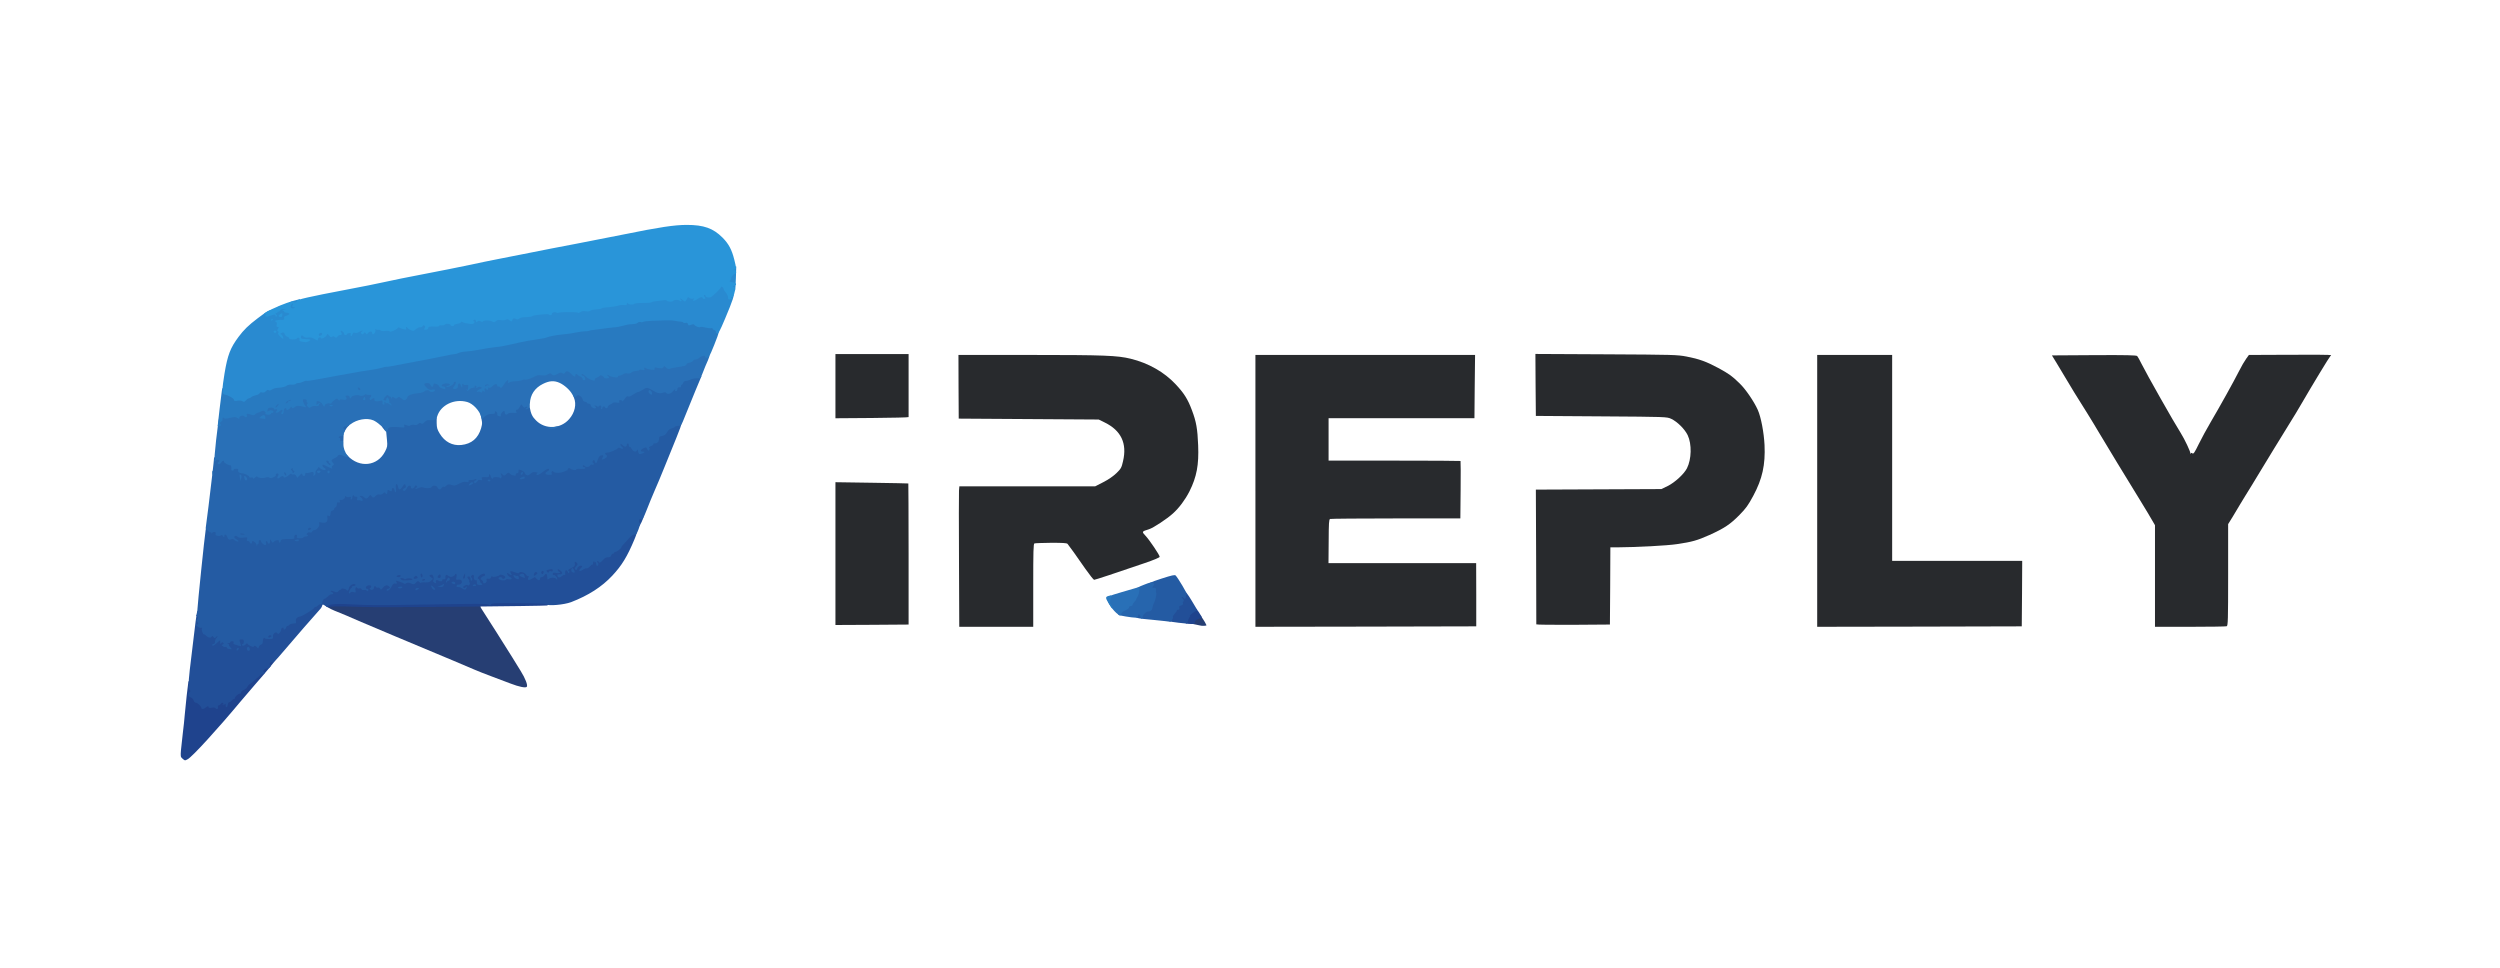 <?xml version="1.0" encoding="utf-8"?>
<!DOCTYPE svg PUBLIC "-//W3C//DTD SVG 1.0//EN" "http://www.w3.org/TR/2001/REC-SVG-20010904/DTD/svg10.dtd">
<svg version="1.0" xmlns="http://www.w3.org/2000/svg" width="2768px" height="1072px" viewBox="0 0 2768 1072" preserveAspectRatio="xMidYMid meet">
 <g fill="#282a2d">
  <path d="M1061.8 621.1 c-0.2 -40.1 -0.2 -75.1 0 -77.8 l0.4 -4.8 75.1 0 75.2 0 9.2 -4.7 c5.7 -2.9 11.1 -6.7 14.5 -10 5 -4.9 5.6 -6 7.2 -13.1 4.7 -19.8 -2.1 -34 -20.2 -42.9 l-6.7 -3.3 -77.5 -0.5 -77.5 -0.5 -0.2 -35.2 -0.1 -35.3 79.1 0 c82.2 0 96.9 0.6 111.6 4.2 19.6 4.8 37.2 14.8 49.8 28.3 9.3 9.9 13.5 16.6 18 28.7 4.8 12.6 6.2 20.8 6.9 38.8 0.9 21.7 -1.6 35 -9.6 51 -4.7 9.3 -11.5 18.4 -18.3 24.5 -6.7 6.1 -21.9 16.1 -26.6 17.5 -8.1 2.5 -8.1 2.6 -3.7 7.3 4.4 4.7 15.6 21.3 15.6 23.2 0 0.8 -6.7 3.6 -16.7 7 -32.7 11.2 -54.8 18.5 -55.9 18.5 -0.6 0 -5 -5.5 -9.7 -12.2 -9.5 -13.8 -18 -25.6 -19.7 -27.6 -0.9 -1 -5.4 -1.2 -18.2 -1.2 -9.4 0.1 -17.7 0.4 -18.5 0.7 -1.1 0.4 -1.3 8.8 -1.3 46.4 l0 45.9 -40.9 0 -41 0 -0.3 -72.9z"/>
  <path d="M1390 543.5 l0 -150.5 121.6 0 121.6 0 -0.4 35 -0.3 35 -80.7 0 -80.8 0 0 23.5 0 23.5 72.8 0 c40.1 0 73.1 0.2 73.3 0.4 0.2 0.2 0.3 14.6 0.1 32 l-0.3 31.6 -71.3 0 c-39.3 0 -72.1 0.3 -72.9 0.6 -1.3 0.5 -1.5 4.3 -1.6 24.7 l-0.2 24.2 81.8 0 81.7 0 0.1 35 0 35 -122.2 0.3 -122.3 0.2 0 -150.5z"/>
  <path d="M2012 543.5 l0 -150.5 41.5 0 41.5 0 0 114 0 114 72 0 72 0 -0.2 36.3 -0.3 36.2 -113.2 0.3 -113.3 0.2 0 -150.5z"/>
  <path d="M2386 637.8 l0 -56.3 -2.9 -5 c-1.5 -2.7 -7.7 -13.1 -13.8 -23 -6 -9.9 -17.2 -28.2 -24.9 -40.7 -7.6 -12.5 -16.7 -27.6 -20.2 -33.5 -3.5 -6 -9.3 -15.5 -12.9 -21.3 -14 -22.3 -16.8 -26.8 -22.8 -37 -3.4 -5.8 -8.6 -14.3 -11.4 -19 l-5.2 -8.5 46.6 -0.3 c36.5 -0.2 46.9 0.1 47.8 1 0.7 0.7 2.9 4.7 4.9 8.8 5.5 11.1 35.7 64.5 43.3 76.4 4.4 7 10.9 20.8 10.7 22.6 -0.1 1 0 1.1 0.4 0.2 0.5 -1 0.9 -1 1.9 -0.2 1.1 0.9 2.5 -1.1 6.9 -10.2 3 -6.2 9 -17.1 13.2 -24.3 10.4 -17.7 25.6 -45 31.4 -56.5 2.6 -5.2 6.2 -11.4 7.9 -13.7 l3.1 -4.3 45.5 -0.2 c25 -0.2 45.5 0 45.5 0.4 0 0.4 -0.4 0.9 -0.9 1.2 -0.9 0.6 -20 32.1 -31.6 52.1 -3.1 5.5 -9.7 16.3 -14.5 24 -4.8 7.7 -12 19.4 -16 26 -4 6.6 -10.3 17 -14 23 -3.7 6.1 -8.7 14.3 -11.1 18.3 -2.4 4 -5.6 9.2 -7.1 11.5 -1.5 2.3 -4 6.5 -5.6 9.2 -1.6 2.8 -5.2 8.8 -8 13.4 l-5.2 8.4 0 56.3 c0 50.3 -0.2 56.2 -1.6 56.8 -0.9 0.3 -19.1 0.6 -40.5 0.6 l-38.9 0 0 -56.2z"/>
  <path d="M925 613 l0 -79.1 40.2 0.6 c22.1 0.3 40.3 0.7 40.5 0.8 0.1 0.2 0.3 35.4 0.3 78.3 l0 77.9 -40.5 0.3 -40.5 0.2 0 -79z"/>
  <path d="M1701 691.3 c0 -0.5 -0.1 -34.2 -0.2 -75 l-0.3 -74.2 69.5 -0.3 69.5 -0.3 7 -3.4 c7.9 -3.9 18 -13.2 21.3 -19.6 5.1 -10.1 5.5 -26.8 0.8 -36.7 -3.3 -6.8 -11.6 -15 -18.3 -18.1 -4.8 -2.2 -5.3 -2.2 -77.3 -2.7 l-72.5 -0.5 -0.3 -34.3 -0.2 -34.3 78.2 0.4 c74.6 0.4 78.8 0.5 89.3 2.5 13.6 2.6 21.9 5.6 34.9 12.6 12.1 6.6 15.1 8.7 23.8 17.2 6.6 6.3 16 20.2 20 29.2 3.6 8 6.8 25.1 7.5 38.9 1 22 -2.4 37.5 -12.5 56.3 -5.6 10.4 -8.1 13.9 -15.2 21.1 -10.2 10.4 -16.8 14.8 -33.4 22.3 -13.5 6 -19 7.6 -36.1 10.1 -10.5 1.6 -44.5 3.4 -64.2 3.5 l-9.3 0 -0.2 42.8 -0.3 42.7 -40.7 0.3 c-22.5 0.1 -40.8 -0.1 -40.8 -0.5z"/>
  <path d="M925 427.5 l0 -35.5 40.5 0 40.5 0 0 34.5 c0 19 0 34.8 0 35.3 0 0.4 -18.2 0.8 -40.5 1 l-40.5 0.3 0 -35.6z"/>
 </g>
 <g fill="#263e73">
  <path d="M565.5 756.9 c-5.5 -2.1 -15.4 -5.8 -22 -8.3 -6.6 -2.4 -14.7 -5.7 -18 -7.1 -3.3 -1.5 -14.1 -6.1 -24 -10.2 -37.1 -15.4 -99.5 -41.7 -104 -43.7 -5.2 -2.4 -24.6 -10.6 -25 -10.6 -0.3 0 -2.9 -1.2 -6 -2.6 -5.6 -2.7 -6.9 -4.7 -3.7 -5.9 0.9 -0.3 15.4 -0.3 32.2 0.2 16.8 0.4 31.6 0.7 33 0.7 1.4 -0.1 25.1 -0.4 52.6 -0.7 42.3 -0.5 50.5 -0.4 52 0.8 1.7 1.3 1.7 1.4 0.2 1.5 -1.5 0 -1.3 0.6 1.1 4.3 3.3 5 27.8 43.5 33.1 52.2 2 3.3 6.3 10.2 9.5 15.4 5.2 8.3 8.2 16.1 6.7 17.6 -1.4 1.4 -8.6 -0.1 -17.7 -3.6z"/>
  <path d="M1328.5 692.5 c-0.5 -0.2 -2.7 -0.6 -4.7 -1 -3.6 -0.5 -3.8 -0.8 -3.8 -4.1 0 -3.1 0.4 -3.7 3.5 -5 1.9 -0.7 4 -1.4 4.7 -1.4 1 0 5.8 7 7.6 11.2 0.4 0.8 -5.3 1 -7.3 0.3z"/>
 </g>
 <g fill="#1f438d">
  <path d="M202.1 840 c-2.2 -1.9 -2.3 -2.4 -1.7 -9.8 0.4 -4.2 1.3 -12.9 2.1 -19.2 0.8 -6.3 1.7 -14.9 2 -19 1 -11.4 3.5 -34.2 4 -36.7 0.3 -1.4 1.3 -2.3 2.4 -2.3 2.3 0 3.1 2.6 3.1 10.3 0 4 0.4 5.9 1.4 6.3 0.8 0.3 1.7 1.6 2 3 0.4 1.5 1.4 2.4 2.6 2.4 1 0 2.5 0.8 3.2 1.8 0.9 1.4 3.1 2 8.1 2.5 4 0.4 6.7 0.2 6.7 -0.3 0 -0.6 0.5 -1 1.1 -1 0.7 0 1.7 -0.7 2.4 -1.6 0.7 -1 3.2 -1.9 6.4 -2.2 3.1 -0.3 5.5 -1 5.8 -1.8 0.3 -0.8 1.1 -1.4 1.9 -1.4 0.8 0 1.4 -0.4 1.4 -1 0 -1.5 3.8 -5 5.5 -5 0.8 0 1.5 -0.7 1.5 -1.6 0 -0.8 1.3 -2 2.9 -2.5 1.5 -0.6 3.3 -2.1 4 -3.5 0.6 -1.3 1.9 -2.8 2.8 -3.1 1 -0.4 3.2 -2.1 4.8 -3.7 1.7 -1.7 4.4 -4.3 6.2 -5.7 1.7 -1.4 3.3 -3.5 3.4 -4.5 0.3 -1.1 1.7 -2.3 3.7 -2.9 2 -0.6 3.2 -1.6 3.2 -2.6 0 -3.9 1.1 -4.9 5.6 -4.9 2.4 0 4.4 0.3 4.4 0.6 0 0.9 -9.5 12.4 -22.5 27.2 -6.1 7 -13.5 15.7 -16.5 19.3 -25.4 30.5 -53.2 60.9 -58.2 63.5 -3.3 1.7 -2.8 1.8 -5.7 -0.6z"/>
  <path d="M1313.3 690.3 c-3.1 -1.2 -0.7 -10.1 3.7 -14.1 5.2 -4.6 7.2 -3.9 11.8 3.9 l2.2 3.6 -4 1.6 c-2.9 1.1 -4 2.1 -4 3.6 0 1.8 -0.6 2.1 -4.2 2 -2.4 0 -4.9 -0.3 -5.5 -0.6z"/>
  <path d="M361.7 671.9 c-0.9 -0.6 -1.7 -1.8 -1.7 -2.8 0 -1.5 1.3 -2.1 6.5 -3.1 5.1 -1 10.8 -1 26.7 0 12.6 0.7 30.7 0.9 47.8 0.5 26.1 -0.5 62.5 -1.2 120.5 -2 14.3 -0.2 30.5 0 36 0.3 9.2 0.6 10 0.9 10.3 2.9 0.2 1.6 -0.3 2.2 -2.5 2.7 -3.2 0.6 -164 2.2 -190.3 1.8 -9.6 -0.1 -24.4 -0.4 -32.9 -0.7 -8.5 -0.2 -16.1 0 -17 0.5 -1 0.5 -2.4 0.4 -3.4 -0.1z"/>
 </g>
 <g fill="#224f98">
  <path d="M223 784 c0 -1.8 -4.3 -6 -6.2 -6 -1 0 -2 -1 -2.4 -2.4 -0.3 -1.5 -1.7 -2.9 -3.2 -3.4 -1.8 -0.6 -2.6 -1.6 -2.6 -3.4 -0.1 -1.5 0.2 -2.4 0.6 -2.2 1.1 0.7 2.2 -1.7 1.1 -2.5 -1.6 -1 -2.1 -3.4 -1.2 -5.8 0.5 -1.3 0.5 -2.3 0.1 -2.3 -0.5 0 0 -6.4 0.9 -14.2 1 -7.9 2.9 -24 4.3 -35.8 3.9 -32.2 3.5 -30 5.7 -30 1.6 0 1.9 0.7 1.9 4.3 0 7.7 1.1 11.7 3.1 11.7 1.4 0 1.9 0.7 1.9 2.9 0 4.1 3.5 6.1 11 6.1 5.9 0 6 0.1 6.1 2.8 0 1.5 0.3 2.1 0.6 1.5 0.7 -1.9 9.3 -1.7 9.3 0.2 0 1.1 1.1 1.5 4 1.5 3.4 0 4.1 -0.4 4.6 -2.5 0.5 -2.1 1.2 -2.5 4 -2.5 2.4 0 3.4 0.5 3.4 1.5 0 0.8 0.7 1.5 1.5 1.5 0.9 0 1.5 1 1.6 2.3 0.1 1.7 0.2 1.8 0.6 0.4 0.7 -2.8 8.5 -2 9.8 1.1 1.4 3.3 3.9 2.3 4.5 -1.8 0.4 -2.8 1 -3.6 3 -3.8 1.4 -0.2 2.9 -1 3.3 -1.8 0.4 -0.8 1.6 -1.4 2.5 -1.4 0.9 0 2.6 -0.7 3.6 -1.5 1.1 -0.8 3.2 -1.5 4.8 -1.5 2.3 0 2.8 -0.4 2.8 -2.5 0 -2.1 0.5 -2.5 3 -2.5 1.7 0 3 -0.4 3 -1 0 -0.5 0.7 -1 1.5 -1 0.8 0 1.5 -0.4 1.5 -1 0 -0.5 0.7 -1 1.5 -1 0.9 0 2 -1.1 2.5 -2.4 0.5 -1.3 1.8 -2.7 2.9 -3.1 1.2 -0.3 2.1 -1 2.1 -1.4 0 -0.5 1.3 -1.1 2.9 -1.4 2.9 -0.6 13.6 -6.8 15.6 -9.1 1.4 -1.5 4.6 -3.5 6.7 -4.2 0.9 -0.3 2.2 -1.9 2.8 -3.5 0.7 -1.6 1.9 -2.9 2.6 -2.9 0.9 0 1.4 -1.1 1.4 -3 0 -2.5 0.4 -3 2.5 -3 1.6 0 2.5 -0.6 2.5 -1.5 0 -1 1 -1.5 3.4 -1.5 1.9 0 3.6 -0.5 3.8 -1.1 0.2 -0.6 3.1 -1.2 6.6 -1.3 4.5 -0.1 6.3 -0.5 6.7 -1.6 1.3 -4.1 13.5 -5.5 13.5 -1.6 0 0.9 1.7 0.9 6.5 0.2 l6.5 -1 0 -3.8 c0 -3.8 0 -3.8 4 -3.8 l4 0 0 4 c0 3.5 -0.3 4 -2.2 4.1 -1.4 0.1 -0.7 0.5 1.6 1 2.6 0.6 4.3 0.6 5 -0.1 0.5 -0.5 2 -1 3.3 -1 1.4 0 2.3 -0.6 2.3 -1.5 0 -0.8 0.7 -1.5 1.5 -1.5 1 0 1.5 -1 1.5 -3 0 -2.5 0.4 -3 2.4 -3 1.3 0 2.6 -0.5 2.8 -1 0.2 -0.6 2.7 -1.3 5.6 -1.7 4.8 -0.5 5.2 -0.4 5.2 1.6 0 1.8 0.6 2.1 3.9 2.1 2.2 0 4.4 -0.6 5.1 -1.5 0.7 -0.8 2.3 -1.5 3.6 -1.5 1.3 0 2.4 -0.5 2.4 -1.1 0 -0.6 1.7 -0.9 4.2 -0.7 3.9 0.3 4.4 0.6 4.9 3.3 0.5 2.1 0.7 2.4 0.8 0.9 0 -1.2 0.7 -2.4 1.5 -2.7 2.7 -1.1 23.9 -0.7 25.2 0.4 1.1 0.9 1.5 0.7 2 -0.5 0.4 -1 1.8 -1.6 4 -1.6 2.7 0 3.7 0.5 4.4 2.3 l0.9 2.2 0.7 -2.2 c0.5 -1.8 1.4 -2.3 4 -2.3 2.5 0 3.4 0.4 3.4 1.6 0 1.3 0.3 1.4 1.4 0.4 0.8 -0.6 3 -1.1 4.8 -1 5.6 0.3 6.5 0.1 7.1 -2 0.4 -1.6 1.4 -2 4.6 -2 2.3 0 4.1 0.5 4.1 1 0 0.6 2.3 1 5 1 4 0 5 -0.3 5 -1.6 0 -1.4 0.8 -1.6 5.2 -1.1 2.8 0.4 5.5 1.2 6 1.9 0.6 1 0.8 1 0.8 0 0 -1.1 1.9 -1.2 9.3 -0.6 5 0.4 10.2 1 11.5 1.5 1.3 0.5 2.2 0.5 2.2 -0.1 0 -0.6 0.7 -1 1.5 -1 0.8 0 1.5 -0.9 1.5 -2 0 -1.6 0.7 -2 3.5 -2 2.5 0 3.8 0.5 4.3 1.8 0.7 1.7 1.1 1.7 7.5 0.3 5.2 -1.2 6.7 -1.9 6.7 -3.3 0 -1.3 0.8 -1.8 2.5 -1.8 1.6 0 2.5 -0.6 2.5 -1.5 0 -1 1.1 -1.5 3.5 -1.5 2.8 0 3.5 0.4 3.5 2 0 2.3 2.5 2.7 3.4 0.5 0.3 -0.9 1.9 -1.5 4.1 -1.5 1.9 0 3.5 -0.4 3.5 -1 0 -0.5 1.8 -1 4 -1 2.9 0 4.3 0.5 5.2 2 0.7 1.1 2.1 2 3.1 2 1 0 2 0.7 2.4 1.6 0.5 1.2 1.1 1 3.4 -1.6 1.6 -1.7 2.9 -3.5 2.9 -4.1 0 -0.5 2.2 -0.9 4.8 -0.9 3.6 0 5.4 -0.5 6.7 -2 1 -1.1 2.9 -2 4.2 -2 1.6 0 2.3 -0.6 2.3 -2 0 -1.5 0.7 -2 2.5 -2 1.4 0 2.5 -0.4 2.5 -1 0 -0.5 0.7 -1 1.5 -1 1.6 0 6.5 -3.9 6.5 -5.1 0 -0.5 1 -1.9 2.2 -3.2 1.3 -1.3 4.2 -4.5 6.6 -7.1 4.2 -4.5 6.8 -5.5 10.5 -4 1.2 0.4 0.9 2 -1.9 8.7 -7.9 18.9 -13.9 28.8 -24.5 40.1 -11.6 12.4 -26.4 21.9 -45.6 29.3 -7.8 2.9 -25.2 4.5 -27.7 2.4 -0.9 -0.8 -10.2 -1.2 -30.6 -1.3 -25.6 -0.2 -29.4 0 -30.4 1.4 -0.8 1.2 -1.4 1.3 -2.2 0.4 -1.2 -1.3 -11.7 -1.3 -80.9 -0.1 -39 0.7 -54.2 0.6 -66 -0.1 -20.6 -1.3 -30 -0.8 -31.6 1.8 -0.4 0.6 -1.6 0.4 -3.2 -0.7 -2.4 -1.6 -2.6 -1.5 -3.2 0.7 -0.4 1.3 -1.9 3.4 -3.4 4.8 -2.3 2.3 -27.5 31.3 -44 50.7 -4.3 5.1 -6.6 7 -7.7 6.6 -1.9 -0.7 -3.8 1.8 -2.2 2.8 1.6 1 -0.8 3.9 -3.1 3.9 -2.4 0 -6 3 -4.3 3.6 1.8 0.8 1.5 2.4 -0.6 2.4 -1 0 -4.2 2.4 -7.3 5.3 -3 2.9 -6.3 5.6 -7.2 6 -1 0.4 -2.2 1.8 -2.8 3.1 -0.7 1.4 -2.5 2.9 -4 3.5 -1.6 0.5 -2.9 1.7 -2.9 2.5 0 0.9 -0.7 1.6 -1.5 1.6 -1.7 0 -5.5 3.5 -5.5 5 0 0.6 -0.5 1 -1.1 1 -0.7 0 -1.8 0.8 -2.5 1.8 -0.7 0.9 -1.8 1.7 -2.6 1.7 -0.7 0 -1.4 1.2 -1.6 2.8 -0.2 1.5 -0.8 2.7 -1.3 2.7 -0.9 0 -1.3 -1.5 -1 -3.4 0.1 -0.5 -0.5 -0.3 -1.4 0.4 -0.8 0.7 -1.8 1 -2.2 0.6 -0.3 -0.3 0 -0.6 0.7 -0.6 1.1 0 1.2 -0.2 0.1 -1.2 -1 -1.1 -1.5 -1 -2.5 0.5 -0.7 0.9 -1.9 1.7 -2.6 1.7 -0.7 0 -1 0.8 -0.7 2 0.5 2.1 -1.6 2.9 -2.8 1 -0.4 -0.6 -2.1 -0.8 -4.1 -0.4 -2.2 0.4 -3.4 0.2 -3.4 -0.5 0 -1.6 -1.6 -1.4 -3.4 0.4 -1.7 1.7 -4.6 2 -4.6 0.5z"/>
  <path d="M1304.8 689.5 c-5.4 -0.6 -10 -1.4 -10.3 -1.7 -1.2 -1.2 0.9 -8.9 3.1 -11.3 1.3 -1.5 2.4 -3 2.4 -3.6 0 -0.5 0.5 -0.9 1 -0.9 0.6 0 1 -0.9 1 -1.9 0 -1.1 0.8 -2.2 1.9 -2.6 1.5 -0.5 1.8 -1.3 1.3 -5 -0.4 -4.3 -0.4 -4.5 2.2 -4.5 1.6 0 2.6 -0.5 2.6 -1.5 0 -0.8 0.8 -1.5 1.8 -1.5 1.1 0 3.8 3.6 7.8 10.3 l6.1 10.2 -3 1.8 c-3.3 2 -6.2 4.7 -5.1 4.7 0.3 0 0.1 0.7 -0.6 1.5 -0.7 0.8 -1.5 2.7 -1.9 4.3 l-0.6 2.7 -9.7 -1z"/>
  <path d="M705.3 582.3 c-1.4 -0.5 -1.7 -5.2 -0.7 -9 0.5 -1.8 1.4 -2.3 4 -2.3 1.8 0 3.5 0.4 3.8 0.8 0.6 1.1 -4 11.2 -5.1 11.1 -0.4 0 -1.4 -0.3 -2 -0.6z"/>
 </g>
 <g fill="#245ba3">
  <path d="M262 719.6 c0 -1.7 1.6 -3 2.3 -1.9 0.3 0.5 -0.1 1.4 -0.9 2.1 -1.2 1 -1.4 1 -1.4 -0.2z"/>
  <path d="M273.6 719.4 c-0.9 -2.4 1.2 -4.4 2.4 -2.4 0.5 0.8 0.8 1.9 0.7 2.4 -0.6 1.7 -2.4 1.7 -3.1 0z"/>
  <path d="M252.8 718.3 c-1 -0.2 -1.8 -0.9 -1.8 -1.5 0 -0.5 -0.6 -0.8 -1.3 -0.5 -0.7 0.3 -2.1 -0.1 -3 -0.8 -1.6 -1.2 -1.6 -1.3 -0.1 -1.9 1.4 -0.5 1.5 -0.9 0.5 -1.9 -0.9 -0.9 -1.4 -0.9 -2.1 0.3 -0.9 1.3 -1 1.3 -1.1 0 -0.1 -0.8 -0.1 -1.8 0 -2.2 0.2 -1.3 -0.6 -0.9 -3.9 2.2 -3.3 3.1 -5 3.8 -5 2 0 -0.5 0.7 -1 1.5 -1 0.9 0 1.5 -0.9 1.5 -2.4 0 -1.4 0.7 -3.2 1.6 -4.1 0.9 -0.9 1.4 -1.8 1.2 -2.1 -0.3 -0.2 -1.1 0.2 -1.8 1.1 -1.1 1.4 -1.4 1.3 -2.7 -0.2 -1 -1.3 -1.6 -1.5 -1.9 -0.5 -0.8 1.8 -3.9 1.5 -5.9 -0.8 -1 -1.1 -2.1 -1.7 -2.5 -1.5 -1.1 0.7 -3.3 -5.2 -2.4 -6.6 0.5 -0.8 0.1 -1.1 -1.2 -0.8 -1.1 0.3 -2.8 -0.5 -4.3 -2 -1.4 -1.5 -1.7 -2.2 -0.8 -1.8 2.4 0.9 3 -0.9 1 -2.9 -1.3 -1.2 -1.4 -1.9 -0.5 -2.2 1.6 -0.5 1.6 -4.2 0 -4.2 -0.8 0 -0.9 -0.3 -0.3 -0.8 0.6 -0.4 1.1 -3.4 1.1 -6.7 0.2 -5.6 7.8 -79.6 9.1 -87.7 0.6 -4.1 3 -5.1 5.3 -2.3 0.8 1 3.1 1.5 7.1 1.5 4.6 0 5.9 0.3 5.9 1.5 0 0.8 0.5 1.5 1 1.5 0.6 0 1 -0.4 1 -1 0 -0.5 1.6 -1 3.5 -1 2.9 0 3.5 0.4 3.5 2.1 0 1.5 0.4 1.9 1.6 1.5 0.9 -0.3 2.7 -0.6 4 -0.6 1.5 0 2.4 -0.6 2.4 -1.5 0 -1.6 2.7 -1.9 7.9 -0.9 2.1 0.5 3.1 1.2 3.1 2.5 0 1.1 0.7 1.9 1.5 1.9 0.8 0 1.5 0.8 1.5 1.8 0 1.7 0.9 1.9 9.5 1.8 5.2 -0.1 9.5 -0.5 9.5 -1 0 -0.5 2.1 -0.6 4.8 -0.3 2.6 0.3 8.5 0.1 13.1 -0.5 6.8 -0.9 8.5 -1.5 8.8 -3 0.4 -1.4 1.5 -1.8 4.9 -1.8 3.9 0 4.4 0.3 4.5 2.3 0 1.2 0.3 1.6 0.6 1 0.2 -0.7 1.1 -1.3 1.8 -1.3 1.2 0 2.2 -1.9 3.4 -7 0.5 -2.1 1.3 -2.5 4.9 -2.8 2.8 -0.2 4.2 -0.8 4.2 -1.8 0 -0.8 0.7 -1.4 1.5 -1.4 0.8 0 1.5 -0.7 1.5 -1.5 0 -1.1 1.2 -1.5 4.5 -1.5 l4.5 0 0 -4 c0 -3.3 0.3 -4 2 -4 1.4 0 2 -0.7 2 -2.1 0 -1.2 0.8 -2.3 2 -2.6 1.1 -0.3 2 -1.1 2 -1.8 0 -0.7 0.7 -1.5 1.5 -1.9 0.8 -0.3 1.5 -1.7 1.5 -3.1 0 -1.6 0.6 -2.5 1.5 -2.5 0.8 0 1.5 -0.7 1.5 -1.5 0 -0.9 1 -1.5 2.6 -1.5 1.8 0 2.8 -0.6 3.1 -2.1 0.5 -1.6 1.2 -2 4.2 -1.8 2 0.2 4.2 -0.1 4.9 -0.5 0.7 -0.4 3.9 -0.5 7.1 -0.1 6.3 0.7 25 -1.1 26.6 -2.6 0.5 -0.5 1.7 -0.9 2.7 -0.9 1 0 1.8 -0.7 1.8 -1.5 0 -0.9 0.9 -1.5 2.5 -1.5 1.4 0 2.5 -0.4 2.5 -1 0 -0.5 0.9 -1 2 -1 1.3 0 2 -0.7 2 -2 0 -1.7 0.7 -2 4 -2 2.5 0 4 0.5 4 1.3 0 0.8 0.3 0.8 0.9 -0.2 0.7 -1.1 2.1 -1.2 6.3 -0.7 2.9 0.4 7 0.7 9.1 0.6 2.2 0 4.4 0.3 5 0.8 2.2 1.7 10 2.4 10.8 1 0.6 -0.9 3.3 -1.3 8.9 -1.1 4.6 0.1 8 -0.3 8 -0.8 0 -0.6 2.6 -0.9 5.8 -0.8 3.8 0.1 7 -0.4 9.2 -1.4 1.8 -1 4.4 -1.7 5.7 -1.7 1.2 0 2.3 -0.4 2.3 -0.9 0 -0.5 3.4 -1.2 7.5 -1.6 4.1 -0.4 7.5 -1.1 7.5 -1.6 0 -0.5 1.8 -0.9 4 -0.9 2.9 0 4 -0.4 4 -1.5 0 -1.1 1.1 -1.5 4 -1.5 2.9 0 4 0.4 4 1.5 0 0.9 0.9 1.5 2.5 1.5 1.8 0 2.5 -0.5 2.5 -1.9 0 -1.6 1.1 -2 7.7 -2.6 4.9 -0.4 7.9 -0.3 8.1 0.3 0.6 2 4.2 0 4.2 -2.4 0 -2 0.5 -2.4 2.9 -2.4 1.6 0 4.2 0.7 5.7 1.5 2.6 1.3 2.9 1.3 3.2 0 0.5 -2 7.2 -2.1 7.2 -0.1 0 0.8 1.5 1.7 3.5 2 2.8 0.6 4.1 0.2 6.2 -1.3 2.7 -2.2 11.3 -3 11.3 -1.1 0 0.6 0.7 1 1.5 1 0.8 0 2.4 0.5 3.4 1.1 2.3 1.5 6.7 0.4 8.9 -2.1 0.9 -1.1 2.9 -2 4.4 -2 1.5 0 3 -0.5 3.3 -1 1.1 -1.7 7.3 -1.2 8.4 0.7 0.9 1.6 1 1.6 1.1 -0.4 0 -2 0.5 -2.3 4.3 -2.3 4.9 0 6.3 -0.8 6.8 -3.5 0.3 -1.3 1.3 -2.1 3 -2.3 1.6 -0.2 3.1 -1.2 3.7 -2.8 0.9 -1.8 1.9 -2.4 4.2 -2.4 2 0 3 -0.5 3 -1.5 0 -1 1 -1.5 2.8 -1.5 4.7 0 14.2 -5.5 14.2 -8.2 0 -1.6 1 -1.8 7.5 -1.8 4.1 0 7.5 0.4 7.5 0.8 0 0.5 0.9 1.9 2 3.2 1.5 1.7 2.6 2.1 5.2 1.7 6.5 -1 12.3 -2.8 13.3 -4.1 0.6 -0.7 2.2 -1.6 3.8 -2 1.9 -0.4 2.7 -1.3 2.7 -2.9 0 -3.2 1.1 -4.4 4.6 -5.1 2.2 -0.5 3.7 -1.8 5 -4.1 1.3 -2.5 2.7 -3.7 5.1 -4.1 1.7 -0.3 3.4 -1.2 3.7 -2 0.6 -1.6 9.1 -2 10.1 -0.5 0.3 0.6 -2.2 7.6 -5.6 15.8 -3.3 8.1 -9.1 22.5 -12.9 31.8 -3.8 9.4 -8.8 21.5 -11.3 27 -2.4 5.5 -6.3 15 -8.7 21.2 -3.8 9.6 -4.6 11 -6.1 10.3 -1.3 -0.7 -1.8 -0.5 -2.3 1.2 -0.3 1.2 0 2.5 0.6 2.9 0.8 0.5 0.4 2.5 -1.2 6.9 -1.9 5 -2.6 6 -4.3 5.8 -1.4 -0.2 -3.4 1.1 -6.2 4.1 -2.2 2.4 -5 5.5 -6.2 6.8 -1.3 1.3 -2.3 2.7 -2.3 3.2 0 1.2 -4.9 5.1 -6.5 5.1 -0.8 0 -1.5 0.5 -1.5 1 0 0.6 -0.6 1 -1.4 1 -0.7 0 -1.6 0.9 -1.9 2 -0.4 1.4 -1.4 2 -3.5 2 -2.1 0 -3.8 0.9 -5.5 3 -2.8 3.2 -4.3 3.8 -5 1.8 -0.2 -0.7 -0.8 -0.9 -1.3 -0.5 -0.5 0.4 -0.3 1.2 0.4 1.6 0.7 0.4 1 1.5 0.6 2.4 -0.8 2.2 -2.4 1.2 -2.4 -1.4 0 -1.1 -0.4 -1.7 -1 -1.4 -0.5 0.3 -1 0 -1 -0.7 0 -1 -0.3 -0.9 -0.9 0.2 -0.6 0.8 -0.7 1.8 -0.5 2.2 0.3 0.4 0 0.8 -0.5 0.8 -0.6 0 -2.1 1.1 -3.2 2.4 -1.2 1.4 -2.7 2.2 -3.5 1.9 -0.7 -0.3 -2.7 0.5 -4.3 1.6 -3.5 2.6 -5.1 1.1 -2 -1.8 1.9 -1.8 2 -2.1 0.6 -2.7 -1.7 -0.6 -4.7 1.6 -4.7 3.5 0 1.4 -1.7 1.4 -2.5 0.1 -0.3 -0.5 0.4 -1.9 1.5 -3 1.7 -1.7 1.9 -2.4 0.9 -3.6 -1.6 -2 -3.1 -1.8 -2.5 0.4 0.7 2.3 -0.3 3.6 -4.1 5.3 -3.2 1.3 -4.4 2.9 -2.3 2.9 0.5 0 0.6 0.8 0.3 1.7 -0.6 1.4 -0.8 1.4 -1.6 -0.5 -1.4 -3 -3.3 -2.2 -2.9 1.2 0.2 1.7 0 2.6 -0.6 2.2 -0.6 -0.3 -1.6 0 -2.4 0.7 -2.2 2.2 -4.6 2.7 -5.2 1.1 -0.9 -2.3 -0.8 -2.4 1.8 -2.4 3.3 0 4.1 -1.5 1.8 -3.7 -2.4 -2.3 -4.3 -2.7 -3.6 -0.8 0.4 0.8 1 1.5 1.5 1.5 0.5 0 0.9 0.5 0.9 1 0 0.6 -1.5 0.8 -4 0.4 -3.4 -0.6 -4 -0.4 -4 1.1 0 1 0.3 1.5 0.7 1.2 0.9 -1 4.3 2.3 4.3 4.2 0 1 -0.3 1.2 -0.8 0.5 -1.3 -2 -5.7 -2.4 -8 -0.8 -2.1 1.5 -2.2 1.4 -2.2 -1.5 0 -3.8 -1.5 -4.8 -3.2 -2.1 -0.7 1.1 -2.1 2 -3 2 -1 0 -1.8 0.6 -1.8 1.4 0 2.5 -1.8 2.7 -3.8 0.6 l-1.9 -2.1 -3.6 2 c-2.7 1.5 -3.6 1.7 -4 0.7 -0.3 -0.8 0 -1.9 0.6 -2.5 0.8 -0.8 0.7 -1.1 -0.4 -1.1 -0.8 0 -1.9 -0.8 -2.6 -1.9 -1.5 -2.3 -6.3 -3.7 -7.4 -2 -0.5 0.9 -1.7 0.8 -4.9 -0.5 -4.8 -1.9 -6 -1.5 -4.2 1.4 1.5 2.4 0.9 2.5 -2.3 0.4 -2.2 -1.4 -2.3 -1.4 -1.8 0.4 0.2 1.1 1.6 2.5 2.9 3.1 3.2 1.4 2.1 3.3 -1.3 2.5 -1.5 -0.4 -2.8 -0.2 -3.3 0.5 -1 1.7 -8 0.3 -8 -1.5 0 -0.8 0.9 -1.4 2 -1.4 1.1 0 2 0.5 2 1.1 0 0.6 0.8 0.9 1.8 0.7 0.9 -0.2 1.7 -1 1.7 -1.7 0 -1.8 -5.5 -3.8 -6.4 -2.3 -0.3 0.6 -2.3 1.3 -4.4 1.7 -2.8 0.5 -3.7 0.4 -3.8 -0.6 0 -0.8 -0.5 -0.3 -1 1 -0.7 1.7 -1.5 2.2 -3.3 1.9 -1.9 -0.4 -2.2 -0.1 -1.8 1.5 0.3 1 -0.1 2.3 -0.9 2.8 -2 1.3 -2.9 1.1 -2.9 -0.6 0 -0.7 -0.8 -1.8 -1.7 -2.4 -1.4 -0.8 -1.5 -1.2 -0.4 -2.5 0.7 -0.9 2 -1.6 2.7 -1.6 0.8 0 1.4 -0.7 1.4 -1.6 0 -1.3 -0.6 -1.5 -2.7 -0.9 -3.4 0.8 -7.2 5.5 -4.4 5.5 0.5 0 1.2 1.1 1.5 2.5 0.4 1.4 1.1 2.5 1.6 2.5 0.6 0 1 0.5 1 1 0 0.6 -1.3 0.9 -3 0.8 -2.6 -0.2 -3 -0.6 -3 -3.2 0 -1.6 -0.3 -2.6 -0.7 -2.3 -1.1 1.2 -3.1 -1.3 -2.6 -3.2 0.6 -2.4 -1.1 -3.5 -2.6 -1.7 -0.8 1 -0.9 1.6 -0.1 2.1 1.3 0.8 1.3 3.5 0 3.5 -0.5 0 -1 -0.9 -1 -1.9 0 -2.3 -1.5 -3.5 -3.1 -2.6 -0.7 0.5 -0.4 1.4 0.7 2.6 0.9 1 1.4 1.9 1 1.9 -0.4 0 -0.3 0.8 0.3 1.8 0.6 1.1 0.5 2.1 -0.4 2.9 -0.9 0.8 -1.5 0.9 -1.7 0.2 -0.2 -0.6 -1.3 -0.5 -3 0.4 -2 1 -2.4 1.7 -1.6 2.5 0.8 0.8 1.5 0.7 2.4 -0.6 1.5 -1.9 1.9 -0.5 0.4 1.8 -0.8 1.3 -1.3 1.3 -3.9 -0.3 -1.7 -1 -3.3 -1.8 -3.6 -1.7 -2.7 0.2 -3.4 -0.2 -2.8 -1.6 0.3 -0.8 1.1 -1.3 1.7 -1.1 1.4 0.6 4.2 -1.4 4.1 -2.8 -0.1 -2.2 -1.6 -3.2 -4.1 -2.7 -2.5 0.4 -2.6 0.3 -2 -2.6 0.4 -1.8 0.3 -3.3 -0.3 -3.7 -0.6 -0.3 -1.1 -0.1 -1.1 0.5 0 0.6 -1.1 1.5 -2.5 2.2 -1.9 0.9 -2.9 0.8 -5 -0.6 -2.1 -1.4 -2.6 -1.4 -3.1 -0.3 -0.3 0.8 -0.4 2 -0.2 2.8 0.2 0.9 -0.5 1.4 -1.9 1.3 -1.2 0 -2 0.3 -1.7 0.8 0.9 1.4 -2.5 2.1 -4.1 0.8 -1.8 -1.5 -3.6 -0.4 -2.8 1.6 0.5 1.4 0.3 1.5 -1.6 0.5 -1.6 -0.9 -1.9 -1.6 -1.2 -2.9 0.8 -1.5 0.2 -3.8 -1.4 -6 -0.1 -0.1 -1 0.1 -2 0.4 -1.6 0.6 -1.5 0.9 0.6 2.5 l2.4 1.8 -2.3 2.1 c-1.8 1.7 -3.3 2.1 -6.8 1.8 -2.4 -0.2 -4.4 0.1 -4.4 0.5 0 0.5 -0.7 0.1 -1.6 -0.8 -1.5 -1.5 -1.8 -1.5 -3.6 0.4 -2.2 2.4 -2.8 2.5 -6.3 0.9 -2 -0.9 -3.1 -0.9 -4.5 -0.1 -1 0.7 -2.1 0.9 -2.4 0.6 -0.7 -0.8 -7.7 -3.3 -9 -3.3 -0.5 0 -0.3 0.7 0.4 1.5 1.3 1.5 0.8 1.9 -2.1 1.6 -1 -0.1 -2.3 1.2 -3.3 3.3 -1.7 3.6 -5.6 6.2 -5.6 3.7 0 -0.5 1 -1.1 2.2 -1.4 1.8 -0.5 1.9 -0.8 0.8 -2.1 -1.9 -2.4 -4.6 -1.9 -7 1.1 -1.9 2.5 -2.3 2.6 -3.1 1.1 -0.5 -1 -1.6 -1.5 -2.3 -1.2 -0.8 0.3 -1.7 0.1 -2.1 -0.5 -1 -1.8 -2.5 -1.2 -2.5 0.9 0 2.1 -3.3 2.9 -4.5 1 -0.3 -0.5 -0.1 -1 0.4 -1 0.6 0 1.1 -0.7 1.1 -1.6 0 -2.2 -5.4 -1.5 -5.8 0.9 -0.2 1 0.3 1.7 1.2 1.7 1.8 0 2.1 1.5 0.6 2.5 -0.5 0.3 -1 0.1 -1 -0.6 0 -0.7 -1 -0.9 -2.6 -0.6 -1.6 0.3 -2.8 0 -3.1 -1 -0.3 -0.8 -1.3 -1.1 -2.3 -0.8 -1 0.3 -2.1 0.1 -2.5 -0.5 -1.2 -1.9 -2.5 0.1 -1.9 2.7 0.6 2.4 0.5 2.5 -2.1 1.9 -1.9 -0.5 -3.1 -0.3 -3.6 0.6 -0.4 0.7 -1.1 1 -1.4 0.7 -0.8 -0.8 1.6 -5.9 2.7 -5.9 0.5 0 0.6 -0.4 0.3 -1 -0.3 -0.5 0.3 -1 1.4 -1 2.3 0 3.7 -1.6 1.9 -2.2 -2.3 -0.8 -5.9 1.7 -6.5 4.5 -0.5 2.7 -1.7 3.5 -2.7 1.8 -0.8 -1.2 -5.6 -2 -5.6 -1 0 0.5 -0.5 0.9 -1.1 0.9 -0.7 0 -1.7 0.8 -2.4 1.7 -1.1 1.4 -1.6 1.5 -4.4 0.3 -1.7 -0.7 -3.4 -1 -3.8 -0.7 -0.3 0.4 0.2 0.9 1.1 1.3 2.2 0.8 2 2.4 -0.3 2.4 -1 0 -2.9 1.1 -4.2 2.5 -1.3 1.3 -2.9 2.5 -3.6 2.5 -1.1 0 -2.9 3.7 -2.5 5.3 0.1 0.4 -0.6 0.7 -1.7 0.7 -1 0 -2.4 0.7 -3.1 1.5 -0.7 0.8 -1.9 1.5 -2.6 1.5 -0.8 0 -1.4 0.4 -1.4 0.9 0 1.3 -13.1 9.4 -15.9 9.8 -3.3 0.5 -5.1 2.6 -4.4 5.2 0.3 1.1 0.1 2.1 -0.3 2.2 -4.4 0.3 -6.9 1 -7.2 1.9 -0.2 0.5 -1 1 -1.7 1 -0.7 0 -1.5 0.9 -1.8 2 -0.5 2 -2.7 2.8 -2.7 1 0 -2 -2.6 -0.9 -2.7 1.2 -0.1 1.2 -0.9 2.8 -1.8 3.7 -1.3 1.3 -1.7 1.4 -2.4 0.2 -1.5 -2.3 -5.2 0.5 -4.9 3.7 0.3 2.5 0.1 2.7 -4 2.8 -2.3 0 -4.5 -0.3 -4.8 -0.8 -1 -1.6 -2.4 0.3 -2.4 3.4 0 2.1 -0.6 3.1 -1.9 3.5 -1.1 0.3 -2.2 1.5 -2.5 2.6 -0.6 2.1 -0.7 2.1 -2 0.5 -1.4 -1.9 -3.6 -2.4 -3.6 -0.8 0 1.2 -5.1 -1 -6.6 -2.8 -0.8 -1.2 -1.2 -1.1 -2.3 0.2 -1.5 1.8 -4.1 2.2 -4.1 0.6 0 -0.5 0.5 -1 1 -1 0.6 0 1 -1.1 1 -2.5 0 -2 -0.5 -2.5 -2.6 -2.5 -2.2 0 -2.5 0.4 -2 2 0.3 1.1 0.9 2.9 1.2 4 0.6 1.8 0.4 1.8 -2.7 0.8 -1.9 -0.6 -4 -1.2 -4.6 -1.4 -0.7 -0.2 -1 -1 -0.7 -1.9 0.4 -1 0 -1.5 -1.5 -1.5 -1.2 0 -2.1 0.5 -2.1 1 0 0.6 -1 1.1 -2.2 1.1 -1.8 0.1 -1.9 0.2 -0.5 0.6 0.9 0.2 1.5 0.8 1.2 1.3 -0.3 0.5 0.5 1.8 1.7 2.9 2.2 2.1 1.5 2.5 -2.4 1.4z m47.1 -13.2 c0.9 -0.6 1 -1.1 0.2 -1.5 -1.3 -0.8 -3.1 0.1 -3.1 1.5 0 1.1 1.1 1.1 2.9 0z m156.7 -63.4 c1.2 -1.2 -4.9 -2 -6.7 -0.9 -1.2 0.8 -2 0.8 -2.4 0.2 -0.3 -0.6 -1.5 -1 -2.7 -1 -1.7 0 -1.8 0.3 -0.8 1.5 0.8 1 2.8 1.3 6.6 1.1 3 -0.1 5.7 -0.5 6 -0.9z m13.9 0.3 c0.3 -0.5 -0.1 -1 -0.9 -1 -0.8 0 -1.8 0.5 -2.1 1 -0.3 0.6 0.1 1 0.9 1 0.8 0 1.8 -0.4 2.1 -1z m-9.1 -1.6 c1.3 -0.5 1.4 -0.9 0.5 -2 -0.9 -1.1 -1.5 -1.1 -2.5 -0.3 -2.7 2.2 -1.4 3.6 2 2.3z m53.6 -3.2 l0 -2.7 -1.4 2.5 c-1.3 2.6 -1.1 4.4 0.5 3.5 0.5 -0.4 0.9 -1.8 0.9 -3.3z m-47.3 -0.6 c-1 -2.6 -2.5 -1.8 -1.9 1 0.3 1.7 0.8 2.2 1.5 1.5 0.5 -0.5 0.7 -1.7 0.4 -2.5z m20.3 1.4 c0 -1.1 -0.4 -2 -0.9 -2 -1.3 0 -3.2 2.6 -2.4 3.3 1.3 1.4 3.3 0.6 3.3 -1.3z m-44.3 -0.3 c0 -0.9 -0.9 -1.2 -2.4 -0.9 -1.2 0.2 -2.3 0.8 -2.3 1.3 0 0.5 1.1 0.9 2.3 0.9 1.3 0 2.4 -0.6 2.4 -1.3z m151.3 -2.9 c0 -0.4 -0.5 -1 -1.1 -1.4 -1.2 -0.7 -2.9 1.2 -2.9 3.4 0 1 0.4 1 2 0 1.1 -0.7 2 -1.6 2 -2z m7 -1.4 c0 -1.6 -1.6 -1.9 -2.5 -0.4 -0.8 1.3 0.4 3.2 1.6 2.5 0.5 -0.4 0.9 -1.3 0.9 -2.1z m6 -0.5 c0 -0.6 0.9 -0.8 2 -0.4 1.5 0.5 2 0.2 2 -1.1 0 -1.3 -0.6 -1.5 -3.2 -1 -3.7 0.7 -4.2 1.1 -3.3 2.5 0.8 1.4 2.5 1.4 2.5 0z"/>
  <path d="M1295.5 688.4 c-0.5 -0.2 -8.2 -1 -17 -1.9 -22.2 -2.1 -21.5 -1.9 -21.5 -6.1 0 -3.2 0.2 -3.4 3.4 -3.4 1.8 0 3.9 -0.7 4.6 -1.5 0.7 -0.8 2.2 -1.5 3.4 -1.5 2.9 0 4.6 -1.8 4.6 -5.1 0 -1.5 0.7 -3.2 1.5 -3.9 1 -0.8 1.5 -3 1.5 -6.1 0 -3.7 -0.4 -4.9 -1.5 -4.9 -0.9 0 -1.5 -0.9 -1.5 -2.2 0 -1.3 -0.3 -3.3 -0.6 -4.4 -0.5 -2 0.6 -2.5 13.7 -6.8 11.5 -3.7 14.6 -4.4 15.6 -3.4 2.6 2.7 13.1 20.3 12.2 20.6 -0.5 0.2 -0.9 1.5 -0.9 2.8 0 2.4 -1.4 3.2 -2.5 1.4 -0.3 -0.5 -1.2 -1 -1.8 -1 -0.8 0.1 -0.7 0.5 0.3 1.3 1.7 1.4 2.4 3.7 1.1 3.7 -0.5 0 -0.7 0.8 -0.4 1.9 0.3 1.3 -0.2 2 -2 2.5 -1.9 0.4 -2.4 1.1 -2 2.6 0.4 1.4 0 2 -1.1 2 -0.9 0 -1.6 0.4 -1.6 0.9 0 0.6 -1.1 2.2 -2.5 3.7 -1.3 1.4 -2.2 3 -1.9 3.5 0.7 1.2 -1.9 5.7 -3.1 5.3z"/>
  <path d="M460 652.5 c0 -0.8 0.9 -1.5 2 -1.5 1.1 0 2 0.2 2 0.5 0 0.2 -0.9 0.9 -2 1.5 -1.6 0.9 -2 0.8 -2 -0.5z"/>
  <path d="M478.2 650.9 c-1.8 -2.9 -0.8 -3.5 1.7 -1 2.4 2.4 2.6 3.1 0.8 3.1 -0.7 0 -1.8 -0.9 -2.5 -2.1z"/>
  <path d="M441 651 c-0.8 -0.5 -0.4 -0.9 1.1 -1.3 1.3 -0.4 2.7 -0.3 3.2 0.2 1.1 1.1 -2.7 2.1 -4.3 1.1z"/>
  <path d="M486.3 649 c1.6 -0.5 3.4 -1.4 4.2 -2 1.1 -0.9 1.2 -0.7 0.8 0.9 -0.4 1.7 -1.3 2.1 -4.2 2 -3.5 -0.1 -3.5 -0.1 -0.8 -0.9z"/>
  <path d="M523.5 648 c0.3 -0.5 1.3 -1 2.1 -1 0.8 0 1.4 0.5 1.4 1 0 0.6 -0.9 1 -2.1 1 -1.1 0 -1.7 -0.4 -1.4 -1z"/>
  <path d="M501.3 646.3 c-2 -0.8 -1.5 -2.3 0.7 -2.3 1.1 0 2 0.7 2 1.5 0 1.5 -0.6 1.7 -2.7 0.8z"/>
  <path d="M494.7 642 c0.8 -1.7 1.9 -2.8 2.4 -2.5 1.5 1 1 3.5 -0.6 3.5 -0.8 0 -1.5 0.5 -1.5 1 0 0.6 -0.4 1 -0.9 1 -0.5 0 -0.3 -1.4 0.6 -3z"/>
  <path d="M571.3 640.6 c-1.2 -0.6 -2.4 -1.8 -2.6 -2.8 -0.4 -1.5 -0.2 -1.6 1.4 -0.7 1.1 0.5 2.3 0.8 2.8 0.5 0.5 -0.3 1.1 0.3 1.4 1.4 0.6 2.5 -0.2 2.9 -3 1.6z"/>
  <path d="M577.8 638.8 c-3.3 -1.2 -3.6 -2.4 -0.7 -3.3 1.4 -0.5 2.5 -0.2 3 0.6 0.8 1.3 1.3 4 0.7 3.8 -0.2 0 -1.5 -0.5 -3 -1.1z"/>
  <path d="M633.2 633.2 c-1.3 -0.9 -0.7 -4.2 0.7 -4.2 0.4 0 1.3 1.1 1.9 2.5 1.2 2.7 0.1 3.4 -2.6 1.7z"/>
 </g>
 <g fill="#2665ad">
  <path d="M1262.8 682.8 c-0.4 -2.8 -2.8 -3.6 -2.8 -0.9 0 1.6 -0.6 2.1 -2.7 2 -4 0 -18.2 -2.4 -18.9 -3.1 -0.3 -0.4 -0.3 -2 0.1 -3.6 0.4 -2.2 1.5 -3.3 4.6 -4.5 2.2 -0.9 3.9 -2.2 3.9 -3.1 0 -0.9 0.8 -1.6 2 -1.6 1.1 0 2 -0.5 2 -1.1 0 -0.6 1.4 -3.2 3.2 -5.8 1.7 -2.5 3.4 -5.9 3.7 -7.6 0.6 -2.6 1.6 -3.3 8.8 -6.1 7 -2.8 8.4 -3 10 -1.9 1.4 1.1 1.6 1.6 0.6 2.6 -1.4 1.4 -1.7 3 -0.5 2.8 2.4 -0.4 3.3 0.3 3.1 2.4 -0.2 1.2 -0.1 2.7 0.3 3.2 0.7 1.1 -1.2 9.2 -2.7 11.5 -0.5 0.8 -1.1 2.6 -1.3 4 -0.4 3.3 -2 5 -4.6 5 -2.6 0 -6.6 3.9 -6.6 6.3 0 2.5 -1.8 2.1 -2.2 -0.5z"/>
  <path d="M284.1 603.6 c-0.1 -1.8 -2.7 -4.5 -4.3 -4.6 -0.5 0 -0.8 0.7 -0.8 1.5 0 0.8 -0.4 1.5 -0.9 1.5 -0.5 0 -1.1 -0.7 -1.5 -1.5 -0.3 -0.8 -1.3 -1.5 -2.1 -1.5 -1.2 0 -1.5 -0.6 -1 -2.1 0.7 -2.1 0.5 -2.2 -4.1 -1.6 -3.4 0.3 -5.2 0.1 -6.2 -0.9 -0.8 -0.8 -1.9 -1.3 -2.5 -1.1 -2.1 0.7 -1.7 2.4 0.8 3.7 1.4 0.7 2.5 1.7 2.5 2.1 0 1.2 -2.8 0.4 -4.7 -1.4 -1.2 -1 -2.3 -1.3 -3.2 -0.7 -2.1 1.2 -3.8 0.2 -4.5 -2.6 -0.4 -1.3 -1.3 -2.4 -2.2 -2.4 -0.8 0 -1.3 0.4 -0.9 0.9 0.3 0.5 0.1 1.2 -0.4 1.5 -0.5 0.3 -1.2 -0.1 -1.5 -1 -0.4 -1.2 -1 -1.3 -1.9 -0.6 -0.6 0.6 -2.4 0.8 -3.8 0.5 -2 -0.4 -2.5 -0.9 -2.2 -2.4 0.4 -1.4 0 -1.9 -1.5 -1.9 -1.1 0 -2.3 0.6 -2.5 1.3 -0.4 0.9 -0.6 0.9 -0.6 -0.1 -0.1 -0.7 -0.5 -1.1 -1 -0.8 -0.4 0.3 -1.8 -0.6 -3.1 -1.9 l-2.3 -2.4 3.2 -24.8 c2.8 -22.8 6.1 -51.2 6.1 -53.4 0 -0.5 1.5 -0.9 3.3 -0.9 5.4 0 10.7 1.2 10.7 2.4 0 1.2 4.5 3.6 6.7 3.6 0.7 0 1.3 0.6 1.3 1.4 0 1.6 4.3 2.6 11.1 2.6 4.7 0 4.9 0.1 4.9 2.9 0 3.9 3.2 5.9 8.8 5.3 2.8 -0.3 4.2 0 4.2 0.8 0 0.6 1 1 2.3 0.8 1.7 -0.2 2.3 -1.1 2.7 -3.8 0.5 -3.2 0.8 -3.5 4.3 -3.8 3.7 -0.3 3.7 -0.3 3.8 3.5 0 3.3 0.2 3.5 0.9 1.6 0.7 -1.8 1.7 -2.3 4.5 -2.3 2.4 0 3.5 -0.4 3.5 -1.5 0 -1 1.1 -1.5 3.5 -1.5 1.9 0 3.5 0.5 3.5 1 0 2 1.9 0.9 2.2 -1.2 0.2 -1.9 1 -2.4 4.1 -2.6 2.8 -0.2 3.7 0 3.7 1.2 0 0.9 0.5 1.6 1 1.6 0.6 0 1 0.9 1 2.1 0 1.5 0.5 1.9 1.8 1.5 0.9 -0.3 2.9 -0.8 4.4 -1.1 2 -0.5 2.8 -1.4 3 -3.3 0.3 -2.3 0.8 -2.7 4.1 -3 3.1 -0.3 3.9 0 4.6 2 l0.8 2.3 0.7 -2.3 c0.4 -1.2 1.4 -2.2 2.2 -2.2 0.8 0 1.4 -0.7 1.4 -1.5 0 -1 1 -1.5 3 -1.5 2.3 0 3 -0.4 3 -2 0 -1.1 0.7 -2 1.5 -2 1 0 1.5 -1 1.5 -3 0 -1.6 0.5 -3 1 -3 0.6 0 1 -1.1 1 -2.5 0 -1.8 0.5 -2.5 2 -2.5 1.3 0 2 -0.7 2 -2 0 -1.5 0.7 -2 2.5 -2 1.4 0 2.5 -0.4 2.5 -1 0 -0.5 -0.4 -1 -1 -1 -1.5 0 -1.2 -7 0.4 -8.6 0.8 -0.8 3.2 -1.4 5.3 -1.4 l3.8 0 -0.3 8.5 -0.3 8.5 -3 0 c-2.7 0 -2.9 0.2 -1.5 1.5 0.8 0.8 2.3 1.5 3.3 1.5 1.1 0 3.9 2.1 6.3 4.7 13.2 13.7 33 11.5 41.3 -4.7 2.6 -5 2.8 -6.2 2.2 -12.5 -0.9 -10.8 -1 -11.3 -1.7 -10.9 -0.3 0.2 -1.6 -0.9 -2.8 -2.6 -1.8 -2.5 -1.9 -3 -0.6 -3 0.9 0 1.6 -0.9 1.6 -2 0 -1.6 0.7 -2 3.4 -2 1.9 0 4.1 0.6 4.8 1.3 1.8 1.7 10.8 1.7 10.8 0 0 -1 2.1 -1.3 7.9 -1.3 4.4 0 8.3 -0.4 8.6 -1 0.3 -0.6 1.9 -1 3.4 -1 1.6 0 3.4 -0.7 4.1 -1.5 0.9 -1.1 3.3 -1.5 8.4 -1.5 l7.1 0 0 6.4 c0.1 5.3 0.6 7.1 3.4 11.7 5.5 9.1 14 13.6 23.8 12.6 11.4 -1.2 18.7 -7.4 22 -18.6 1.6 -5.7 1.5 -6.6 -1.4 -18 l-0.6 -2.4 7.2 0.7 c5.9 0.6 7.1 0.5 7.1 -0.8 0 -1.1 1.7 -1.4 8.5 -1.5 4.7 0 8.5 0.4 8.5 1 0 0.5 1.4 0.9 3 0.9 1.7 0 3 -0.5 3 -1 0 -0.6 1.5 -2.7 3.4 -4.5 3.3 -3.5 8.7 -4.8 10.1 -2.5 0.3 0.5 1.5 1 2.5 1 1.4 0 2.1 1 2.5 3.8 1.3 7.3 2.8 10.6 7.1 14.8 10.2 10.2 27.2 9.4 36.7 -1.7 6.2 -7.1 8.2 -16.4 5.2 -23.5 -1.3 -3.1 -1.3 -3.8 -0.1 -5 3.3 -3.3 12 -0.5 12.8 4.1 0.2 1.2 1.3 2.1 2.6 2.3 1.2 0.2 2.2 0.8 2.2 1.3 0 0.5 0.9 0.9 2 0.9 1.1 0 2 0.4 2 1 0 0.6 1.8 0.7 4.4 0.4 2.4 -0.4 5.1 -0.2 6.1 0.3 1.8 1 6.8 -0.7 8 -2.8 0.4 -0.5 1.9 -0.9 3.6 -0.9 1.6 0 2.9 -0.4 2.9 -1 0 -0.5 0.7 -1 1.5 -1 0.8 0 1.5 -0.9 1.5 -2 0 -1.6 0.7 -2 3.1 -2 2.2 0 3.2 -0.6 3.6 -1.9 0.4 -1.5 1.7 -1.9 6.8 -2.3 4.5 -0.4 7.3 -1.3 10.1 -3.2 3.9 -2.7 11.6 -3.7 12.9 -1.7 0.3 0.6 2.8 0.7 5.5 0.4 4.6 -0.5 5 -0.4 5 1.5 0 1.7 0.8 2.1 4.6 2.4 3.7 0.3 4.9 -0.1 5.8 -1.4 0.6 -1 1.7 -1.8 2.4 -1.8 0.7 0 1.8 -0.5 2.5 -1 4.1 -3.5 5.3 -4.7 6.3 -6.5 0.6 -1.1 2.2 -2.1 3.5 -2.3 1.3 -0.1 4.1 -1 6.1 -1.9 2.9 -1.2 4.9 -1.4 8.6 -0.7 l4.9 0.9 -6.7 16 c-3.7 8.8 -8.7 21.2 -11.2 27.5 -4.5 11.3 -4.6 11.5 -7.7 11.5 -1.7 0 -3.5 0.5 -3.9 1.1 -0.4 0.6 -2.1 1.4 -3.7 1.8 -2.1 0.5 -3.7 1.8 -4.9 4.1 -1.4 2.6 -2.8 3.6 -5.2 4.1 -1.9 0.3 -3.4 0.9 -3.5 1.3 0 0.3 -0.2 1.7 -0.3 2.9 -0.3 2.6 -2.1 4.2 -4.9 4.2 -1 0 -1.6 0.4 -1.3 0.9 0.3 0.5 -0.9 1.4 -2.7 2 -2 0.8 -2.8 1.4 -2 1.9 0.8 0.5 0.9 1.2 0.2 2.2 -0.8 1.3 -1 1.3 -1.9 0 -0.5 -0.8 -1.1 -1.9 -1.3 -2.3 -0.4 -1.2 -5.5 1.3 -6.1 2.9 -0.4 1 0.3 1.4 2.1 1.4 3.2 0 2.1 1.5 -1.8 2.5 -2.3 0.6 -2.7 0.3 -3.4 -2.7 -0.5 -2.2 -0.9 -2.7 -1.2 -1.5 -0.7 2.6 -4.1 2 -5.7 -1 -0.8 -1.6 -1.8 -2.7 -2.3 -2.5 -0.4 0.1 -0.9 -0.2 -0.9 -0.8 -0.1 -0.5 -0.2 -1.4 -0.3 -2 -0.2 -1.6 -2.1 -1.2 -2.1 0.4 0 2.6 -2.1 2.9 -4.6 0.5 -1.9 -1.8 -2.4 -1.9 -2.4 -0.6 0 0.9 0.8 2 1.7 2.6 1 0.5 1.4 1.3 1 1.7 -0.4 0.5 -1.6 0.3 -2.7 -0.4 -1.1 -0.6 -2.2 -0.8 -2.5 -0.3 -1 1.7 -10 5.5 -12.2 5.2 -2.3 -0.2 -3.1 1.3 -1.3 2.4 1.8 1.1 1.1 3.2 -1.5 4.3 -3.5 1.6 -3.7 1.5 -2.5 -0.7 1.5 -2.8 1.3 -3.3 -1.2 -2.9 -1.7 0.2 -2.7 1.5 -3.8 4.5 -1.6 4.8 -2.5 5.3 -3.3 2.2 -0.3 -1.2 -1 -1.8 -1.6 -1.4 -1.4 0.8 -1.4 3.5 0 3.5 0.5 0 0.8 0.4 0.4 1 -0.3 0.5 -1.2 0.7 -2 0.4 -0.8 -0.4 -1.8 0.1 -2.1 1 -0.7 1.8 -4.9 2.2 -5.9 0.6 -0.9 -1.4 -2.8 -1.2 -2.2 0.3 0.2 0.6 1 1.1 1.6 1 0.6 -0.2 1.1 0.2 1.1 0.7 0 1.2 -1.1 1.4 -6.2 1.1 -2.3 -0.2 -3.8 0.2 -3.8 0.8 0 1.3 -4.7 0.4 -6.8 -1.2 -1.3 -1 -2.7 -0.3 -2.7 1.4 0 0.5 -0.2 0.8 -0.5 0.7 -0.3 -0.1 -1.6 0.4 -2.9 1.1 -3.5 1.9 -10.8 2.2 -12.2 0.4 -1 -1.1 -1.4 -1.1 -2 -0.1 -0.4 0.7 -0.4 1.7 0.2 2.4 0.7 0.8 -0.2 1.1 -3.1 1.1 -4.4 0 -5.4 -1.9 -2 -3.7 1.1 -0.6 2 -1.5 2 -2 0 -2 -2.9 -0.9 -7 2.5 -4.1 3.4 -7 4.5 -7 2.6 0 -0.5 0.6 -1.1 1.3 -1.4 0.6 -0.2 -0.3 -0.6 -2.2 -0.9 -2.6 -0.4 -3.9 0.1 -5.8 1.8 -2 1.8 -2.9 2.1 -4.4 1.3 -1.1 -0.5 -1.9 -1.5 -1.9 -2.2 0 -0.7 -1.6 -2 -3.5 -2.9 -2.3 -1 -3.5 -1.2 -3.4 -0.4 0.3 2.5 -0.2 3.6 -1.6 3.6 -0.8 0 -1.5 0.7 -1.5 1.6 0 1.1 -0.5 1.4 -1.6 1 -0.9 -0.3 -1.9 -0.6 -2.4 -0.6 -0.5 0 -1.6 -0.7 -2.5 -1.6 -1.5 -1.5 -1.8 -1.5 -3.9 0.5 -2.1 2 -2.5 2.1 -3.9 0.7 -2.1 -2.1 -3 -2 -1.8 0.2 0.6 1.1 0.6 2.4 0 3.3 -0.5 0.7 -0.9 1 -0.9 0.4 0 -1.3 -8 -1.8 -8 -0.5 0 2.1 -2 0.9 -2.6 -1.5 -0.7 -2.8 -2.2 -3.4 -2 -0.7 0.1 1.4 -0.7 1.7 -4.2 1.5 -3.9 -0.2 -4.2 0 -3.7 1.9 0.6 1.7 0.4 1.9 -1.5 1.3 -1.6 -0.5 -2.6 -0.1 -3.6 1.4 -1.8 2.5 -3.4 2.7 -3.4 0.6 0 -0.8 0.7 -1.5 1.6 -1.5 0.8 0 1.2 -0.5 0.9 -1 -0.4 -0.6 -1.2 -0.7 -1.8 -0.3 -0.7 0.5 -2.6 0.8 -4.3 0.8 -2.3 -0.1 -3 0.3 -2.6 1.3 0.4 1.1 -0.2 1.3 -2.5 0.8 -2.2 -0.5 -4.3 0 -7.9 1.9 -4.4 2.4 -5.3 2.5 -8.6 1.4 -3.2 -1 -3.8 -0.9 -5.9 1 -1.4 1.3 -2.5 1.7 -2.7 1.1 -0.2 -0.6 -1.1 -0.2 -1.9 0.9 -1.8 2.7 -3.6 2.7 -4.8 -0.1 -1.2 -2.6 -5.4 -2.8 -6.7 -0.4 -0.8 1.5 -6.6 1.5 -10 0.1 -0.9 -0.3 -3 0.1 -4.7 1 -1.7 0.8 -3.1 1.1 -3.1 0.6 0 -0.5 0.6 -1.1 1.3 -1.4 0.9 -0.3 0.9 -0.7 0 -1.7 -0.9 -0.9 -1.4 -0.8 -2.2 0.9 -1.3 2.4 -4.1 2.8 -4.1 0.7 0 -2.6 -2.7 -2.5 -4.1 0.2 -1.6 3.1 -3 4.3 -4.1 3.6 -1.4 -0.9 -0.9 -2.2 1.1 -2.9 1.3 -0.4 1.7 -1.2 1.4 -2.5 -0.7 -2.7 -1.5 -2.5 -3.8 1 -2.5 3.8 -4.1 3.8 -4.8 0 -1 -5 -3.1 -3.7 -2.4 1.5 0.4 2.5 0.3 4.5 -0.2 4.5 -0.6 0 -1.1 -1 -1.3 -2.2 -0.4 -2.8 -2.8 -3.6 -2.8 -0.9 0 2.4 -0.4 2.5 -3.1 1.1 -1.6 -0.9 -1.9 -0.7 -1.9 1.5 0 2.6 -1.5 3.4 -2.3 1.3 -0.3 -1 -1 -0.8 -2.5 0.5 -1.3 1.2 -2.8 1.6 -4.1 1.2 -1.3 -0.4 -2.7 0.1 -4 1.4 -2.5 2.5 -3 2.6 -4.8 0.4 -1.3 -1.7 -1.4 -1.7 -2.9 0.5 -1.9 2.6 -3.6 2.8 -5.4 0.7 -0.7 -0.8 -2.2 -1.5 -3.4 -1.5 -2 0 -2 0.1 0.3 1.9 2.3 1.8 2.1 4.9 -0.2 3.4 -0.7 -0.4 -2 -0.6 -3 -0.4 -1.5 0.2 -1.7 -0.2 -1.2 -1.8 0.5 -1.7 0.2 -2.1 -1.4 -2.1 -1.2 0 -2.1 -0.5 -2.1 -1.1 0 -0.5 -0.4 -0.7 -1 -0.4 -0.5 0.3 -1 1.5 -1 2.6 0 1 -0.5 1.9 -1.1 1.9 -0.6 0 -0.8 -0.7 -0.5 -1.6 0.5 -1.3 0.2 -1.5 -1.6 -1.1 -1.2 0.4 -2.8 0.1 -3.5 -0.5 -1 -0.8 -1.3 -0.6 -1.3 0.5 0 2 -3.6 4.1 -5.2 3.1 -0.7 -0.5 -0.9 0 -0.6 1.3 0.4 1.6 0.2 1.9 -1.3 1.6 -1.5 -0.4 -1.9 0 -1.9 2.1 0 1.5 -0.7 2.9 -1.5 3.2 -0.8 0.4 -1.5 1.2 -1.5 1.9 0 0.7 -0.9 1.5 -2 1.8 -1.3 0.3 -2 1.4 -2 2.9 0 3.1 -0.9 4.1 -2.6 2.7 -0.9 -0.8 -1.1 -0.2 -0.9 2.5 0.4 4.5 -1.4 6 -6.1 5.2 -3.3 -0.7 -3.5 -0.6 -2.9 1.4 0.8 2.4 -2.9 7 -5.6 7 -0.9 0 -2 0.7 -2.3 1.6 -0.4 1 -1.3 1.3 -2.5 0.9 -1 -0.3 -2.4 0.1 -3.1 1 -0.8 1 -0.9 1.5 -0.1 1.5 0.6 0 1.1 0.5 1.1 1 0 0.6 -1.1 1 -2.5 1 -1.4 0 -2.5 0.5 -2.5 1 0 0.6 -1.8 1 -3.9 1 -3.4 0 -3.8 -0.3 -3.4 -2 0.4 -1.4 0 -2 -1.1 -2 -1.4 0 -2.1 1.7 -1.7 4.2 0 0.3 -1.4 0.6 -3.2 0.6 -10.2 -0.1 -11.6 0.2 -11.9 2.2 -0.2 1.2 -0.7 1.9 -1.3 1.8 -0.5 -0.2 -0.9 -0.9 -0.7 -1.5 0.4 -1.9 -3.4 -1.6 -5.3 0.3 -1.7 1.8 -1.7 1.8 -3.3 -1.1 -1.1 -1.9 -1.1 -1.8 -1.2 0.8 0 2.9 -1.7 3.7 -2.6 1.2 -0.9 -2.2 -2.6 -1.8 -1.9 0.4 0.3 1.1 0.1 2.2 -0.4 2.5 -1.2 0.8 -5.1 -2.4 -5.1 -4.1 0 -0.7 -0.6 -1.3 -1.4 -1.3 -0.9 0 -1.3 0.7 -1.1 2 0.2 1.1 0 2 -0.5 2 -0.5 0 -1.1 0.8 -1.3 1.8 -0.4 1.5 -0.5 1.5 -0.6 -0.2z m-13.1 -12 c0 -0.2 -1.1 -0.6 -2.5 -0.8 -1.4 -0.3 -2.5 -0.1 -2.5 0.3 0 0.5 1.1 0.9 2.5 0.9 1.4 0 2.5 -0.2 2.5 -0.4z m72.9 -5.5 c0.9 -0.6 1 -1.1 0.2 -1.5 -1.3 -0.8 -3.1 0.1 -3.1 1.5 0 1.1 1.1 1.1 2.9 0z"/>
  <path d="M327.5 599 c-1.9 -0.7 -1.9 -0.7 0.3 -1.4 2.6 -0.9 4.1 -0.1 2.6 1.3 -0.5 0.5 -1.8 0.5 -2.9 0.1z"/>
  <path d="M519 537.2 c0 -1.2 2.3 -3.2 3.7 -3.2 2.2 0 1.5 1.6 -1.2 2.8 -1.4 0.6 -2.5 0.8 -2.5 0.4z"/>
  <path d="M540 532 c0 -0.5 0.7 -1 1.5 -1 0.8 0 1.5 0.5 1.5 1 0 0.6 -0.7 1 -1.5 1 -0.8 0 -1.5 -0.4 -1.5 -1z"/>
  <path d="M575.7 530.3 c-0.3 -0.5 0.7 -1.4 2.4 -2 2.3 -0.9 2.9 -0.9 2.9 0.3 0 0.8 -0.4 1.4 -0.9 1.4 -0.5 0 -1.6 0.3 -2.4 0.6 -0.8 0.3 -1.7 0.1 -2 -0.3z"/>
  <path d="M576.6 525.1 c-0.3 -0.5 0.1 -1.4 0.9 -2.1 1.2 -1 1.5 -1 1.5 0.3 0 1.9 -1.6 3.1 -2.4 1.8z"/>
  <path d="M378.2 478.1 c-0.8 -0.5 -1.2 -2.3 -1 -4.7 0.3 -3.9 0.3 -3.9 5.1 -4.2 4.8 -0.3 5.9 0.6 3.1 2.9 -0.8 0.7 -2.2 2.5 -3 4.1 -1.5 3 -2.1 3.3 -4.2 1.9z"/>
 </g>
 <g fill="#2970b7">
  <path d="M1238 680.3 c-5.5 -3.9 -12 -13.3 -12 -17.4 0 -2.4 0.7 -2.8 16.3 -7.4 8.9 -2.6 16.9 -5 17.8 -5.2 1.3 -0.4 1.6 0.3 1.3 3.7 -0.1 2.3 -1.1 5.3 -2 6.8 -1 1.5 -1.6 2.7 -1.3 2.7 0.2 0 -0.6 1.1 -1.8 2.5 -1.3 1.3 -2.3 3 -2.3 3.7 0 0.7 -0.9 1.3 -2 1.3 -1.2 0 -2 0.7 -2 1.6 0 0.9 -1.6 2.2 -3.8 3.1 -2.4 0.9 -4.2 2.4 -4.8 3.9 -0.9 2.4 -0.9 2.5 -3.4 0.7z"/>
  <path d="M265.7 529.1 c-0.8 -3.9 -0.6 -4.3 1 -3.3 0.8 0.5 1 1.8 0.4 3.7 l-0.7 3 -0.7 -3.4z"/>
  <path d="M270.7 529.8 c-0.4 -1.2 -0.4 -2.4 -0.1 -2.7 0.8 -0.9 3.7 2.7 3 3.8 -1.1 1.7 -2.3 1.3 -2.9 -1.1z"/>
  <path d="M280 529.1 c0 -0.5 -0.9 -0.7 -2 -0.4 -1.1 0.3 -2 0 -2 -0.6 0 -1.4 -5.3 -4.1 -8.3 -4.1 -2.8 0 -4.7 -1.7 -4 -3.6 0.3 -0.9 -0.2 -1.4 -1.6 -1.4 -2.8 0 -3.7 0.3 -3.4 1.3 0.2 0.4 -0.4 0.7 -1.2 0.7 -0.8 0 -1.4 -0.3 -1.4 -0.7 0.3 -2.1 -0.2 -5.3 -0.8 -5.1 -1.5 0.5 -7.3 -2.7 -7.3 -3.9 0 -2 -1.8 -1.5 -3 0.7 -0.6 1.1 -1.7 2 -2.5 2 -1.7 0 -2 -1.6 -0.5 -2.5 1.7 -1 1.1 -2.5 -0.9 -2.5 -1.1 0 -2.1 0.6 -2.4 1.3 -0.2 0.6 -0.8 0.9 -1.2 0.5 -1 -0.9 3.9 -45.2 5.4 -49.1 1 -2.6 1.5 -2.8 5.8 -2.6 6 0.2 20.6 -2.1 21.4 -3.4 0.4 -0.5 2.7 -0.8 5.3 -0.6 2.5 0.2 4.6 0.1 4.6 -0.3 0 -0.5 0.8 -0.8 1.8 -0.8 0.9 0 3 -0.7 4.6 -1.5 1.5 -0.8 3.7 -1.5 4.7 -1.5 1.1 0 2.2 -0.7 2.5 -1.5 0.4 -1 1.9 -1.5 4.3 -1.5 2.5 0 4.1 -0.6 5.1 -2 0.8 -1.1 2.4 -2 3.7 -2 1.2 0 2.5 -0.5 2.8 -1 0.3 -0.5 1.6 -1 2.8 -1 1.2 0 3.1 -0.7 4.1 -1.5 2.2 -1.7 8.6 -2 8.6 -0.5 0 0.6 0.7 1 1.5 1 0.8 0 1.5 0.5 1.5 1 0 1.9 3.2 1 3.7 -1 0.4 -1.5 1.4 -2 3.9 -2 2.5 0 3.4 -0.4 3.4 -1.6 0 -1.4 0.9 -1.6 7.3 -1 3.9 0.4 7.3 1.1 7.5 1.4 0.1 0.4 2.2 0.6 4.7 0.4 4.3 -0.4 4.5 -0.3 4.5 2.3 l0 2.6 3 -2.1 c1.7 -1.2 3 -2.7 3 -3.4 0 -1.8 4.4 -2.6 14.9 -2.8 4.7 0 7.1 -0.3 5.3 -0.5 -3.1 -0.4 -3.3 -0.6 -3 -4.1 0.3 -3.3 0.6 -3.7 4.1 -4.5 5.2 -1.2 10.8 -0.1 11.4 2.4 0.3 1 1.4 1.9 2.4 1.9 1.1 0 1.9 0.6 1.9 1.4 0 1.6 2.1 2.6 5.6 2.6 1.7 0 2.4 0.6 2.4 2 0 1.3 0.7 2 1.9 2 1.1 0 2.1 0.8 2.3 1.7 0.3 1.5 1 1.1 4.1 -1.9 2.9 -2.9 4.6 -3.8 7.2 -3.8 1.9 0 3.5 0.5 3.5 1 0 0.6 2 1 4.5 1 4.3 0 4.5 -0.1 4.5 -3 0 -2.8 0.3 -3 3.5 -3 2.9 0 3.5 0.4 3.5 2.1 0 1.7 0.4 2 2.3 1.5 1.2 -0.4 4.6 -0.9 7.5 -1.3 4.6 -0.5 5.2 -0.8 5.2 -2.9 0 -1.3 0.5 -2.4 1 -2.4 0.6 0 1 -1.3 1 -3 0 -2.8 0.3 -3 3.5 -3 3.3 0 3.5 -0.2 3.5 -3.5 0 -3.5 0 -3.5 4.5 -3.5 4.5 0 4.5 0 4.5 3.5 0 4.4 2.1 5 11.6 3.5 12.9 -2.1 14.4 -2.2 14.4 -1.3 0 1.2 7.7 3 17.9 4.2 6 0.8 7.7 0.7 8.8 -0.5 1.1 -1 4.1 -1.4 11.4 -1.4 9.6 0 10 -0.1 11.1 -2.5 0.8 -1.9 1.9 -2.5 4.3 -2.5 1.7 0 3.6 0.5 4.2 1.1 0.8 0.8 3.5 0.7 9.9 -0.5 9.9 -1.7 14.4 -3.4 14.4 -5.5 0 -1.1 1.1 -1.2 5 -0.8 3.1 0.4 5 0.2 5 -0.4 0 -0.6 3.1 -1 7.8 -0.9 4.2 0.1 9.7 -0.3 12.2 -0.9 6.9 -1.5 13 -1.4 13.6 0.4 0.5 1.1 2.3 1.5 7.8 1.5 4 0 7.6 0.4 8.1 0.9 1.1 1.1 7 1.2 18.8 0.4 5.1 -0.3 8.3 -0.1 9.2 0.7 1.5 1.2 8.9 -0.2 10 -2 0.3 -0.6 2.4 -1 4.5 -1 2.1 0 4.1 -0.4 4.4 -0.9 0.3 -0.5 3.5 -1.5 7.1 -2.2 3.6 -0.7 6.5 -1.6 6.5 -2.1 0 -1.3 7.5 -0.9 8.8 0.4 0.9 0.9 1.5 0.8 2.5 -0.7 1.2 -1.5 2.2 -1.7 6.1 -1.2 3.1 0.5 4.6 0.3 4.6 -0.5 0 -1.1 3.9 -0.8 13.3 0.8 3.1 0.6 3.7 0.4 3.7 -1.1 0 -1.4 0.7 -1.6 4 -1.3 2.6 0.2 4 -0.1 4 -0.8 0 -0.7 1.5 -1.5 3.4 -1.8 1.9 -0.4 3.7 -1.3 4 -2.1 0.3 -0.8 1.6 -1.5 2.9 -1.5 1.3 0 3.2 -0.9 4.2 -2 2.2 -2.4 10.8 -2.8 13.1 -0.6 1.5 1.5 1.3 2 -3.6 13.1 -0.9 2.2 -2.5 6.2 -3.5 8.8 -1.8 4.7 -1.9 4.8 -5.9 4.6 -2.3 -0.1 -5.5 0.5 -7.1 1.4 -1.7 0.8 -4 1.5 -5 1.4 -1.2 -0.1 -2.4 0.7 -3 2.1 -0.5 1.2 -1.3 2.2 -1.7 2.2 -0.5 0 -0.8 0.7 -0.8 1.5 0 0.8 -0.3 1.4 -0.7 1.4 -2.3 -0.4 -3.3 0.3 -3.3 2.1 0 1.1 -0.7 2 -1.6 2 -0.8 0 -1.2 -0.5 -0.9 -1 1.3 -2.1 -0.8 -0.9 -2.7 1.5 -2 2.6 -6.1 3.4 -7.3 1.4 -0.4 -0.6 -1.4 -0.7 -2.4 -0.4 -3.4 1.4 -6.6 1.2 -9.5 -0.6 -9 -5.3 -9.3 -5.4 -13.6 -2.5 -2.2 1.4 -4.6 2.6 -5.3 2.6 -0.8 0 -3.4 1.3 -5.8 2.9 -3 2.1 -4.7 2.7 -5.5 2 -0.9 -0.7 -2 0.1 -3.8 2.8 -1.4 2.1 -2.6 3.2 -2.6 2.5 0 -0.6 -0.9 -1.2 -2 -1.2 -1.4 0 -1.8 0.5 -1.3 1.7 0.5 1.4 0.1 1.5 -3 1 -2 -0.3 -3.9 -0.1 -4.3 0.4 -0.3 0.6 -1.7 1.4 -3 1.9 -1.3 0.5 -2.4 1.6 -2.4 2.5 0 0.8 -0.7 1.5 -1.5 1.5 -0.8 0 -1.5 -0.4 -1.5 -1 0 -0.5 -0.7 -1 -1.5 -1 -0.8 0 -1.5 0.7 -1.5 1.5 0 0.8 -0.4 1.5 -0.9 1.5 -0.5 0 -0.7 -0.9 -0.4 -2 0.3 -1.1 0 -2 -0.6 -2 -1.9 0 -2.6 0.5 -2.3 1.5 0.2 0.6 -0.2 0.4 -0.9 -0.2 -0.7 -0.7 -2 -1.3 -2.9 -1.3 -1.3 0 -1.3 0.1 0 1 1 0.6 1.2 1.2 0.5 1.9 -1.3 1.3 -5.5 -1.3 -5.5 -3.5 0 -0.8 -0.9 -1.4 -2 -1.4 -1.1 0 -2 -0.4 -2 -0.9 0 -0.5 -1 -1.1 -2.2 -1.3 -1.5 -0.2 -2.4 -1.1 -2.6 -2.5 -0.2 -1.2 -1.4 -2.9 -2.8 -3.8 -2.2 -1.4 -2.6 -1.4 -4 0 -2.2 2.2 -2.7 1.9 -4.9 -2.1 -2.4 -4.5 -8.6 -10.1 -13.9 -12.5 -6 -2.7 -11.3 -2.4 -18.5 1.2 -9 4.5 -14 12 -14.4 21.8 -0.2 3.9 -0.6 5 -2.4 5.8 -1.3 0.6 -2.3 0.7 -2.3 0.3 0 -0.5 0.6 -1 1.3 -1.3 0.6 -0.2 0.9 -0.8 0.4 -1.2 -0.4 -0.5 -1.3 -0.3 -1.9 0.3 -1 1 -1.6 0.8 -2.9 -1 l-1.7 -2.2 -2.1 3.5 c-1.1 1.9 -2.1 3 -2.1 2.4 0 -0.5 -0.5 -0.4 -1.2 0.3 -0.8 0.8 -0.8 1.5 0 2.4 0.8 1 0.1 1.2 -3.5 0.9 -2.5 -0.2 -5 0.2 -5.6 0.8 -1.8 1.8 -3.7 1.3 -3.7 -0.9 0 -1.1 -0.4 -2 -0.8 -2 -1.5 0 -4.4 3.8 -3.7 4.9 0.7 1.2 -0.5 1.4 -2.9 0.5 -0.8 -0.3 -1.3 -1.1 -1 -1.8 0.3 -0.7 -0.2 -1.9 -1.1 -2.6 -1.2 -1 -1.5 -1 -1.5 0.4 0 1.8 0 1.8 -5 2 -2.3 0.1 -4.5 1.2 -6.5 3 l-3 2.7 -0.6 -2.5 c-1.9 -6.9 -9.3 -14.8 -15.6 -16.5 -14.2 -4 -29.4 3.4 -33.2 15.9 -1.1 3.7 -1.5 4 -4.9 4.2 -2 0 -4.4 0.1 -5.3 0 -0.9 -0.1 -2.7 1 -3.9 2.3 -1.8 1.9 -2.6 2.2 -3.7 1.3 -1 -0.8 -1.8 -0.7 -3.2 0.6 -1.3 1.2 -2.7 1.5 -4.5 1 -1.5 -0.3 -3.2 -0.1 -4 0.5 -1 0.8 -2.1 0.8 -4 0.1 -3.5 -1.3 -3.5 -1.3 -2.9 0.8 0.4 1.7 -0.1 1.8 -4.4 1.3 -2.6 -0.3 -6.7 -0.5 -9 -0.3 -3.6 0.3 -4.4 0.7 -4.9 2.8 -0.3 1.3 -0.9 2.4 -1.3 2.4 -1.5 0 -2.9 -2.3 -2.4 -3.9 0.4 -0.9 0.3 -1.3 -0.2 -0.9 -0.4 0.4 -2.6 -0.8 -4.8 -2.8 -2.1 -2 -5.4 -4.2 -7.3 -5 -7.1 -3 -18.2 -1.1 -25.3 4.4 -2 1.4 -4.3 2.5 -5.3 2.4 -2.1 -0.4 -3.5 1.8 -1.8 2.8 1 0.6 1 1.5 0 4.4 -0.9 2.8 -1.7 3.6 -3.6 3.6 -1.3 0 -2.4 0.5 -2.4 1 0 0.6 0.5 1 1.1 1 0.6 0 0.9 0.8 0.6 1.9 -0.3 1.4 0 1.7 1.4 1.4 1.6 -0.5 1.9 0 1.9 3.1 0 4.1 2.2 10.1 4.7 12.8 1.5 1.7 1.5 1.8 -0.3 1.8 -1 0 -3.2 -0.7 -4.7 -1.5 -2.6 -1.3 -5.7 -1.1 -5.7 0.4 0 0.4 -1.6 1.5 -3.5 2.4 -3.9 1.9 -4.2 2.8 -1.9 5.2 1.5 1.5 1.5 1.7 -0.1 2.9 -1.1 0.8 -1.5 1.8 -1 2.6 0.4 0.7 0.4 1.1 -0.1 0.8 -0.5 -0.2 -2.2 -1 -3.9 -1.7 -1.6 -0.7 -3.8 -1.7 -4.7 -2.2 -1.3 -0.7 -1.8 -0.5 -1.8 0.6 0 0.8 0.9 1.9 2 2.5 1.1 0.6 1.8 1.5 1.5 2 -0.7 1.2 -4.8 0 -6.4 -1.9 -1 -1.2 -1.4 -1.3 -1.8 -0.3 -0.3 0.7 -1.2 1.9 -2 2.7 -0.8 0.9 -1.3 2.2 -1 3 0.3 0.7 -0.1 1.9 -1 2.7 -1.4 1.1 -1.6 1 -1.1 -0.9 0.7 -2.6 -0.8 -3.4 -4.1 -2.1 -1.4 0.5 -3 0.7 -3.8 0.4 -0.8 -0.3 -1.3 0.2 -1.3 1.4 0 2.5 -2.7 2.7 -3.2 0.3 -0.3 -1.5 -0.8 -1.4 -3 1 l-2.7 2.8 -1.1 -2.1 c-0.8 -1.4 -1.8 -2 -3 -1.7 -1.1 0.3 -2.1 0 -2.3 -0.6 -0.2 -0.6 -1.2 -0.2 -2.4 1 -2.5 2.5 -6.3 3.9 -6.3 2.4 0 -1.6 -2.1 -1.3 -4.2 0.6 -2.2 2 -3.6 0.9 -2 -1.7 0.7 -1.2 0.8 -2.1 0.2 -2.5 -1.3 -0.8 -3.2 0.4 -2.5 1.5 0.3 0.5 -0.9 1.6 -2.6 2.4 -2.4 1.2 -3.5 1.3 -4.5 0.5 -0.9 -0.8 -2.3 -0.8 -4.1 -0.2 -3.2 1.1 -8.5 0.6 -9.4 -0.8 -0.4 -0.7 -1.2 -0.4 -2.2 0.5 -1.8 1.8 -2.7 2 -2.7 0.7z m36.7 -4.6 c-0.4 -0.8 -1.1 -1.5 -1.7 -1.5 -0.7 0 -0.7 0.6 0 2.1 1.3 2.3 2.6 1.9 1.7 -0.6z m8.6 -3.2 c-0.7 -0.3 -1.3 -1.2 -1.3 -2.1 0 -1.3 -0.2 -1.4 -1.2 -0.3 -1 1.1 -1 1.4 0 1.8 0.6 0.3 1.2 1.2 1.2 2.1 0 1.3 0.2 1.4 1.3 0.3 1 -1.1 1 -1.4 0 -1.8z m40.7 -7.3 c0 -0.5 -0.4 -1 -1 -1 -0.5 0 -1 -0.7 -1 -1.5 0 -0.8 -0.7 -1.5 -1.5 -1.5 -1.9 0 -1.9 0.5 0.2 3 1.9 2.2 3.3 2.6 3.3 1z m-19.6 -69.5 c-0.4 -0.8 -1 -1.5 -1.5 -1.5 -0.5 0 -0.9 0.7 -0.9 1.5 0 0.8 0.7 1.5 1.5 1.5 0.9 0 1.2 -0.6 0.9 -1.5z"/>
  <path d="M235 523.5 c0 -1.4 0.2 -2.5 0.4 -2.5 0.2 0 0.6 1.1 0.8 2.5 0.3 1.4 0.1 2.5 -0.3 2.5 -0.5 0 -0.9 -1.1 -0.9 -2.5z"/>
  <path d="M351.7 523.4 c-1.3 -1.3 -0.7 -2.4 1.4 -2.4 1.1 0 1.9 0.5 1.7 1.2 -0.5 1.4 -2.2 2.1 -3.1 1.2z"/>
  <path d="M362.7 523.4 c-0.8 -0.8 0.1 -2.4 1.4 -2.4 0.5 0 0.9 0.7 0.9 1.5 0 1.5 -1.2 2 -2.3 0.9z"/>
  <path d="M607 473.8 c0 -0.4 1.5 -0.8 3.3 -0.8 1.7 0 4.3 -0.3 5.7 -0.7 2.2 -0.6 2.3 -0.5 1.2 0.9 -1.4 1.7 -10.2 2.2 -10.2 0.6z"/>
  <path d="M719.2 435.8 c-1.6 -1.6 -1.5 -3.8 0.2 -3.8 1.3 0 2.6 2 2.6 4.1 0 1.3 -1.4 1.1 -2.8 -0.3z"/>
 </g>
 <g fill="#287ac0">
  <path d="M1227.5 668 c-3.9 -6.4 -3.8 -7.3 0.7 -8.4 2.6 -0.6 2.7 -0.5 1.8 2 -1.2 3.2 -1.3 7.4 -0.1 7.4 0.9 0 2.3 4.1 1.7 4.8 -0.2 0.2 -2.1 -2.4 -4.1 -5.8z"/>
  <path d="M241 471.6 c0 -1.1 4.1 -35.5 4.6 -38.8 0.4 -2.9 1 -3.8 2.5 -3.8 1.4 0 1.9 0.7 1.9 2.5 0 1.7 0.5 2.5 1.8 2.5 2.5 0 10.2 3.8 10.2 5 0 2.4 11.9 -0.1 14 -3 0.3 -0.4 2.1 -1 4.2 -1.4 2 -0.4 3.9 -1.3 4.2 -2.1 0.3 -0.9 1.8 -1.5 3.4 -1.5 1.6 0 3.5 -0.7 4.2 -1.5 0.7 -0.8 2.5 -1.5 4.1 -1.5 1.5 0 3 -0.4 3.3 -0.9 0.3 -0.4 3.4 -1.1 6.9 -1.3 3.5 -0.3 7.5 -1.2 8.8 -2.1 1.3 -0.8 5.3 -1.8 8.8 -2.2 3.6 -0.3 7.6 -1.2 9 -1.9 1.4 -0.8 5.5 -1.6 9.1 -1.9 3.6 -0.3 10.3 -1.3 15 -2.3 4.7 -0.9 12 -2.2 16.3 -3 4.2 -0.7 11.4 -2 16 -2.9 4.5 -0.8 12.7 -2.2 18.2 -3 5.5 -0.8 10.7 -1.8 11.5 -2.1 0.8 -0.3 6.5 -1.4 12.5 -2.4 6.1 -1 14.8 -2.6 19.5 -3.5 4.7 -0.8 12.1 -2.2 16.5 -3 8.6 -1.6 13 -2.5 24 -4.9 3.8 -0.9 7.9 -1.6 9 -1.6 1.1 0 3.3 -0.7 4.9 -1.5 1.5 -0.8 5.1 -1.5 8 -1.5 2.8 0 9.8 -0.9 15.6 -2 5.8 -1.1 17 -3.1 25 -4.4 8 -1.4 16.5 -3 19 -3.6 2.5 -0.6 8.6 -1.7 13.5 -2.5 5 -0.8 11.9 -2.1 15.5 -3 8.5 -2.2 52.2 -8.6 76.7 -11.4 4.5 -0.5 9 -1.4 10 -1.9 1 -0.5 4.5 -1.2 7.7 -1.6 3.3 -0.4 6.5 -1.1 7.3 -1.7 0.7 -0.6 9.8 -1.6 20.3 -2.1 16.9 -1 20.2 -0.9 29.6 0.7 5.8 1 10.7 2.2 11 2.7 0.3 0.4 2.1 0.8 4 0.8 1.9 0 3.4 0.4 3.4 0.9 0 0.9 1.6 1.2 14.3 2.7 3.1 0.3 5.7 1 5.7 1.5 0 0.4 0.9 1 1.9 1.4 3.5 1.1 3 4.4 -3.1 19.4 -5.6 13.8 -6.2 14.8 -8.4 14.3 -1.3 -0.2 -2.1 -0.8 -1.8 -1.3 1.1 -1.8 -4.4 -0.8 -6.1 1.1 -1 1.1 -2.9 2 -4.2 2 -1.3 0 -2.6 0.7 -2.9 1.5 -0.3 0.8 -2.1 1.7 -4 2.1 -1.9 0.3 -3.4 1.2 -3.4 1.9 0 1.3 -2.3 2 -12.2 3.4 -3.1 0.5 -6.1 1.2 -6.8 1.6 -0.6 0.4 -2.2 -0.3 -3.4 -1.4 -2.1 -2 -2.4 -2 -3 -0.5 -0.6 1.5 -3.6 1.7 -8.6 0.3 -1 -0.3 -1.4 0.2 -1.2 1.3 0.2 1.4 -0.4 1.5 -4 1.1 -2.4 -0.3 -4.7 -0.9 -5.3 -1.4 -1.5 -1.4 -2.8 -1 -2.1 0.7 0.5 1.3 0.1 1.4 -2.4 0.9 -1.7 -0.4 -3 -0.3 -3 0.2 0 0.4 -1.6 0.9 -3.6 1 -2 0.1 -4.4 0.9 -5.4 1.8 -1.2 1.1 -2.6 1.4 -4.3 1 -1.7 -0.5 -3.4 -0.1 -4.9 0.9 -1.2 0.9 -3 1.6 -4 1.6 -1 0 -1.7 0.3 -1.5 0.8 0.1 0.4 -0.1 0.9 -0.6 1 -1.3 0.6 -8.7 -0.9 -9.3 -1.9 -0.3 -0.5 -1.1 -0.9 -1.7 -0.9 -0.7 0 -0.4 0.6 0.5 1.4 1 0.7 1.5 1.6 1.1 1.9 -0.9 1 -5.3 0.9 -5.3 -0.1 0 -0.4 -0.9 -1.3 -2 -1.9 -1.5 -1 -2.2 -1 -3.2 0.1 -0.8 0.7 -2.4 1.6 -3.5 2 -1.3 0.4 -2 1.3 -1.7 2.1 1 2.4 -6.7 -0.3 -10.1 -3.6 -3.2 -3 -4.5 -3.6 -4.5 -1.9 0 0.6 0.6 1 1.4 1 1.3 0 2.6 2 2.6 4.1 0 0.5 -0.7 0.9 -1.5 0.9 -0.8 0 -1.5 -0.7 -1.5 -1.5 0 -0.9 -1.1 -2 -2.4 -2.5 -1.3 -0.5 -2.7 -1.4 -3.1 -1.9 -0.9 -1.6 -2.5 -1.3 -2.5 0.4 0 2.3 -1.3 1.8 -4.6 -1.5 -3.3 -3.4 -5.2 -3.7 -6.9 -1.3 -1.1 1.4 -1.6 1.5 -2.8 0.5 -1.2 -1 -2.3 -0.9 -5.6 0.9 -3.9 2 -4.3 2 -6.1 0.4 -1.7 -1.5 -2 -1.5 -4.4 0 -1.8 1.2 -3.7 1.5 -6.6 1.1 -2.3 -0.3 -4.9 -0.2 -5.8 0.3 -5.5 2.9 -11.3 5 -12.6 4.5 -0.8 -0.3 -2.1 -0.2 -2.8 0.2 -1.3 0.9 -4.5 1.4 -10 1.7 -2 0.1 -4 0.5 -4.4 1 -1.1 1.1 -2.6 0.9 -1.9 -0.3 0.3 -0.6 0.3 -1.5 0 -2 -0.4 -0.6 -2 1 -3.7 3.5 -3.1 4.7 -4.8 6.3 -4.8 4.6 0 -0.6 -0.9 -1.1 -2.1 -1.1 -1.1 0 -1.7 -0.5 -1.4 -1 0.3 -0.6 -0.1 -1.3 -1 -1.6 -1 -0.4 -2.5 0.4 -4 2 -1.6 1.7 -3 2.4 -4.1 1.9 -1.1 -0.4 -1.5 -0.3 -1 0.5 0.3 0.6 0.2 1.3 -0.3 1.6 -0.5 0.4 -1.2 0.2 -1.6 -0.4 -1.2 -1.9 -2.6 -1 -1.9 1.2 0.6 2 0.5 2.1 -1 0.9 -1.4 -1.2 -1.6 -1.1 -1.6 0.3 0 1.3 -0.4 1.5 -1.7 0.8 -1 -0.5 -2.4 -0.7 -3 -0.5 -2.8 1 -1.1 -1.5 1.8 -2.7 2.7 -1.2 2.9 -1.4 1.3 -2.3 -1.2 -0.7 -2.3 -0.6 -3.7 0.3 -1.7 1 -1.9 1 -1.4 -0.4 0.4 -1 0.1 -1.6 -0.9 -1.6 -0.8 0 -1.2 0.4 -0.9 1 0.3 0.5 0.3 1 -0.2 1.1 -3.2 0.3 -4.9 1 -6 2.5 -1.1 1.5 -1.5 1.6 -2.6 0.4 -0.9 -1 -0.9 -1.2 0.1 -0.6 0.6 0.4 1.2 0.4 1.3 -0.1 0 -0.4 0.2 -1.9 0.3 -3.1 0.2 -2 -0.1 -2.3 -2.1 -1.9 -1.3 0.2 -2.6 0 -2.9 -0.4 -1 -1.7 -2.2 -0.9 -1.7 1.1 0.8 2.9 -0.6 2.5 -1.7 -0.6 -1.2 -3 -3 -2.3 -3 1.1 0 1.5 -0.7 2.6 -2 3 -3.1 1 -4.4 -0.4 -2.4 -2.6 2.4 -2.6 2.9 -6 0.8 -5.2 -0.8 0.3 -1.3 0.8 -1 1 0.8 0.8 -2 3.2 -5 4.3 -1.5 0.6 -2.9 0.8 -3.2 0.5 -0.4 -0.3 0.4 -0.8 1.6 -1.2 4.7 -1.2 1.7 -3.3 -3.5 -2.6 -3.6 0.6 -4.6 3.3 -1.3 3.3 1.1 0 2 0.7 2 1.5 0 1.8 0.1 1.8 -3.9 0.4 -1.7 -0.6 -3.1 -1.7 -3.1 -2.4 0 -0.7 -1.3 -1.8 -2.9 -2.3 -2.7 -0.9 -3 -0.8 -3.3 1.1 -0.4 2.7 -2 2.7 -3.3 -0.2 -0.7 -1.6 -1.8 -2.1 -4.1 -1.9 -3.7 0.2 -3.5 1.8 0.5 5.6 2 1.8 3.2 2.2 5.8 1.7 2.7 -0.5 3.2 -0.3 2.7 1 -0.7 1.7 -4.9 2.1 -5.9 0.5 -0.9 -1.5 -4.1 -1.2 -5.9 0.5 -0.8 0.9 -4.1 1.7 -7.7 2 -6.2 0.5 -10.9 2.5 -10.9 4.7 0 0.6 -0.8 1.6 -1.7 2.3 -1.5 1.1 -2.2 0.9 -4.6 -1.1 -2.6 -2.2 -3.1 -2.3 -4.6 -1 -1.4 1.3 -1.8 1.3 -3.6 0 -1.7 -1.3 -2 -1.3 -2.7 0.3 -0.6 1.7 -0.7 1.7 -0.7 0.1 -0.1 -1 -0.8 -1.8 -1.6 -1.8 -0.8 0 -1.5 -0.4 -1.5 -1 0 -1.6 -2.8 0 -4.4 2.5 -1.4 2.1 -1.4 2.3 0.4 2.8 1.1 0.3 1.8 0.2 1.6 -0.2 -0.3 -0.4 0 -1.3 0.5 -2.1 0.8 -1.3 1 -1.3 1.9 0 0.5 0.8 1 2.5 1 3.8 0 1.5 0.4 2.1 1.2 1.6 0.7 -0.4 0.8 -0.3 0.4 0.4 -0.4 0.7 -0.2 1.2 0.5 1.2 0.7 0 0.9 0.3 0.6 0.7 -0.4 0.3 -1.6 -0.2 -2.6 -1.1 -1.1 -1 -2.5 -1.5 -3 -1.1 -0.6 0.3 -1.1 0.1 -1.1 -0.4 0 -0.6 -0.4 -1.1 -1 -1.1 -0.5 0 -0.7 0.7 -0.4 1.5 0.4 0.9 0 1.5 -0.9 1.5 -0.9 0 -1.4 -0.7 -1.2 -1.7 0.4 -2.8 -0.3 -3.2 -3.7 -2.2 -3.2 0.9 -6.3 -0.4 -5.2 -2.2 0.3 -0.5 -0.2 -0.9 -1 -0.9 -0.8 0 -1.8 0.5 -2.1 1 -0.9 1.5 -2.2 1.2 -2.2 -0.5 0 -0.8 0.4 -1.5 0.9 -1.5 0.4 0 0.8 -0.7 0.8 -1.6 0 -1.1 -0.6 -1.5 -1.9 -1.1 -1 0.2 -2.6 0 -3.5 -0.5 -1 -0.5 -1.6 -0.5 -1.6 0 0 1.2 -4.6 2.1 -5.7 1.2 -1.4 -1.3 -9.3 0.1 -9.3 1.6 0 0.8 -0.4 1.4 -1 1.4 -0.5 0 -1 -0.7 -1 -1.5 0 -1 -1 -1.5 -2.6 -1.5 -2.2 0 -2.4 0.2 -1.4 1.5 1.9 2.3 0.2 3.8 -3.6 3 -2.4 -0.4 -3.4 -0.2 -3.4 0.7 -0.1 0.8 -0.6 0.6 -1.5 -0.5 -1.3 -1.8 -1.5 -1.8 -4.4 0.4 -1.7 1.3 -3.1 2.7 -3.1 3.2 0 0.5 -1 0.7 -2.2 0.4 -2.4 -0.6 -6.3 1.5 -5.1 2.6 0.3 0.4 0.1 0.7 -0.6 0.7 -0.6 0 -1.6 -1.1 -2.2 -2.4 -1 -2 -3.4 -3.5 -5.9 -3.6 -0.3 0 -0.6 1.1 -0.6 2.5 -0.2 2.1 0 2.2 1.3 1 0.8 -0.8 2 -1.5 2.6 -1.4 0.9 0 0.8 0.2 0 0.6 -0.7 0.2 -1.3 1.1 -1.3 1.8 0 1 -1.1 1.3 -3.7 1.1 -2.3 -0.2 -4.2 0.2 -5.1 1.1 -1.2 1.2 -1.7 1.2 -3.3 -0.3 -1.4 -1.2 -1.6 -2.1 -0.8 -3 0.6 -0.8 0.7 -1.4 0 -1.8 -0.6 -0.4 -0.8 -1.2 -0.5 -1.9 0.3 -0.8 -0.5 -1.3 -2.1 -1.5 -2.3 -0.2 -2.5 0.1 -1.9 2.6 0.4 1.5 1.4 3.5 2.3 4.6 1.5 1.7 1.5 1.8 -0.4 1.3 -6 -1.6 -9.4 -1.7 -10.8 -0.2 -1.9 1.8 -3.4 1.9 -3.9 0.3 -0.3 -0.8 -0.9 -0.4 -1.7 1 -1.2 2.2 -4.1 3.1 -4.1 1.2 0 -2.3 -2.6 -0.8 -2.8 1.6 -0.2 3.3 -1.1 4.6 -2.3 3.8 -0.6 -0.4 -0.6 -1.1 0.1 -1.9 2 -2.4 0 -3.8 -2 -1.5 -0.9 1.1 -2.6 2 -3.6 2 -1.4 0 -1.5 -0.3 -0.6 -1.2 1.8 -1.8 1.4 -3.1 -0.8 -2.5 -1.1 0.3 -1.8 0 -1.7 -0.6 0.3 -1.5 -5.6 -1.9 -6.5 -0.4 -0.4 0.7 -0.8 1.8 -0.8 2.6 0 1.1 0.3 1.1 1.5 0.1 1.7 -1.4 5.8 -0.4 5.2 1.3 -0.3 0.7 -1 1.1 -1.6 0.9 -0.6 -0.1 -1.1 0.2 -1.1 0.7 0 1.6 -4.9 1.9 -6.2 0.3 -1.1 -1.3 -1.1 -1.4 0.2 -0.7 1 0.6 0.9 0.2 -0.3 -1.2 -1.6 -1.9 -2.1 -1.9 -4.5 -0.8 -1.5 0.8 -3.4 1.5 -4.2 1.7 -0.8 0.2 -2 0.9 -2.6 1.7 -0.9 1.1 -1.7 1.2 -4.4 0.3 -4.6 -1.6 -5.3 -1.5 -4.7 0.8 0.6 2.2 -1.2 2.7 -3 0.9 -1.5 -1.5 -5.3 -0.2 -5.3 1.8 0 1.4 -0.3 1.4 -2.2 0.1 -1.9 -1.3 -3 -1.3 -8.1 -0.1 -4.5 1.1 -6.2 1.1 -6.7 0.2 -0.6 -0.8 -0.9 -0.8 -1.5 0.1 -0.4 0.6 -0.4 1.4 -0.1 1.7 0.3 0.4 -0.3 1.3 -1.5 2.1 -1.4 1 -1.7 1.7 -1 2.6 0.6 0.7 0.8 1.6 0.4 1.9 -0.7 0.8 -3.3 1 -3.3 0.3z m67.6 -24.4 c-0.7 -0.7 -3.6 2.5 -3.6 3.9 0 0.7 0.9 0.2 2 -1.1 1.1 -1.3 1.8 -2.5 1.6 -2.8z m10.4 -2.3 c0 -0.5 0.7 -0.9 1.5 -0.9 0.8 0 1.5 -0.5 1.5 -1.1 0 -0.5 -1.3 -0.2 -3 0.8 -3.1 1.8 -4.1 3.7 -1.5 2.7 0.8 -0.4 1.5 -1 1.5 -1.5z m80 -13.8 c0 -1.2 -2 -2.5 -2.7 -1.8 -0.7 0.7 0.6 2.7 1.8 2.7 0.5 0 0.9 -0.4 0.9 -0.9z m141.9 -4.4 c1.3 0.4 1.3 0.3 0.2 -0.5 -1.6 -1.2 -4.1 -0.5 -4.1 1.1 0 0.8 0.3 0.8 1.1 0 0.6 -0.6 1.9 -0.9 2.8 -0.6z"/>
  <path d="M289.7 463.3 l-2.8 -0.4 2.3 -1.9 c1.2 -1 2.7 -1.6 3.3 -1.4 1.2 0.5 1.8 4.5 0.7 4.3 -0.4 -0.1 -1.9 -0.4 -3.5 -0.6z"/>
  <path d="M365.1 449.1 c-0.9 -0.6 -0.6 -0.8 1.3 -0.8 1.4 0 2.3 0.3 2 0.8 -0.7 1.1 -1.5 1.1 -3.3 0z"/>
  <path d="M402 442.3 c0 -0.5 0.4 -1.4 0.9 -2.1 0.6 -1 1 -0.9 1.4 0.7 0.3 1.4 0 2.1 -0.9 2.1 -0.8 0 -1.4 -0.3 -1.4 -0.7z"/>
 </g>
 <g fill="#298ad0">
  <path d="M268 444 c-0.8 -0.5 -3.2 -0.7 -5.2 -0.3 -3.1 0.4 -3.8 0.2 -3.8 -1.1 0 -1.6 -6.4 -5.1 -10.5 -5.8 -2.9 -0.5 -2.8 -5.8 0.1 -23.3 3.4 -20.4 6.4 -28.3 15.5 -40.5 5.8 -7.8 10.9 -12.8 21.2 -20.6 10.3 -7.8 12.4 -8.9 17.1 -9.7 2.2 -0.4 4.4 -1.3 4.8 -2.2 0.6 -1 2.4 -1.5 5.7 -1.5 4 0 4.9 -0.4 5.9 -2.4 0.8 -1.7 2.5 -2.7 7.1 -3.8 l6.1 -1.6 0.6 3.9 c0.6 3.6 0.9 3.9 4 3.9 3.2 0 3.4 0.2 3.4 3.5 0 3.3 -0.2 3.5 -3.4 3.5 -3 0 -3.5 -0.4 -3.8 -2.6 l-0.3 -2.6 -2.2 2 c-1.3 1.1 -2.3 3.1 -2.3 4.6 0 1.4 -0.5 2.6 -1.2 2.6 -2.7 0 -8.7 3.6 -8.8 5.2 0 1.3 -1.2 2 -4.2 2.5 -2.4 0.3 -3.7 0.8 -3 1.1 0.6 0.2 1.2 1.7 1.2 3.3 0 2.8 0.1 2.9 5 2.9 2.8 0 5 0.5 5 1 0 0.6 0.9 1 2 1 1.3 0 2 0.7 2 2 0 2.4 3.5 2.8 4.4 0.5 0.6 -1.7 7.1 -2.1 8.1 -0.5 1 1.6 2.5 1.1 2.5 -0.9 0 -1.5 1.1 -1.9 7.8 -2.4 4.5 -0.4 11.4 -0.1 16.5 0.7 l8.7 1.3 0 -2.4 c0 -2 0.5 -2.3 3.8 -2.3 2.1 0 4.3 0.5 5 1.2 1.4 1.4 11.1 1.1 12.9 -0.4 0.8 -0.7 4.1 -0.8 8.8 -0.3 6.7 0.6 7.5 0.5 7.5 -1 0 -1.5 0.7 -1.7 4.8 -1.1 13.5 1.8 15.2 1.9 15.2 0.7 0 -0.6 1.1 -1.1 2.4 -1.1 1.4 0 2.7 -0.4 3.1 -0.9 0.7 -1.2 16.5 -1.3 16.5 -0.2 0 1.7 3.2 2.1 4.6 0.6 0.9 -0.8 2.6 -1.5 4 -1.5 1.3 0 2.4 -0.4 2.4 -0.8 0 -0.5 5.4 -0.8 12 -0.8 8.7 0.1 12.3 -0.3 12.9 -1.2 0.5 -0.8 3.1 -1.1 8.4 -1 5.8 0.2 8 -0.1 8.6 -1.1 0.9 -1.4 8.3 -1.2 12.4 0.4 1.2 0.5 1.7 0.2 1.7 -1.2 0 -1.9 0.9 -2 16.3 -2 9.1 -0.1 21.1 -0.8 27.5 -1.7 6.2 -0.9 11.7 -1.6 12.2 -1.6 0.6 0 1 -0.7 1 -1.5 0 -1 1 -1.5 3.4 -1.5 1.9 0 3.6 0.4 3.8 0.9 0.3 0.8 7.7 0 18.8 -2 3 -0.6 14.6 -1.4 25.7 -1.9 11.1 -0.5 21 -1.3 22.1 -1.9 1.2 -0.6 4 -1.1 6.5 -1.1 2.4 0 4.7 -0.3 5.1 -0.7 0.4 -0.5 4.7 -1.3 9.4 -2 15.9 -2.1 18.2 -2.6 18.2 -3.4 0 -0.5 1.6 -0.9 3.5 -0.9 2.1 0 3.5 0.5 3.5 1.2 0 0.9 0.3 0.9 1.2 0 0.7 -0.7 4.3 -1.2 9.3 -1.2 4.4 0 9.6 -0.5 11.5 -1 1.9 -0.6 9.5 -1.3 16.8 -1.7 7.2 -0.3 13.2 -1 13.2 -1.6 0 -0.5 1.8 -0.7 4 -0.5 2.2 0.2 4 0 4 -0.4 0 -0.4 3.9 -0.6 8.6 -0.5 7.2 0.2 8.7 -0.1 9.5 -1.6 1.3 -2.3 7.6 -2.4 8.1 0 0.2 1.3 1.6 0.4 5.6 -3.5 2.8 -2.8 5.2 -5.6 5.2 -6.3 0 -0.8 1.4 -1 4.5 -0.7 l4.5 0.6 0 -3.4 c0 -1.9 0.5 -3.4 1 -3.4 0.6 0 1 -1.1 1 -2.4 0 -1.3 0.7 -2.6 1.5 -3 0.9 -0.3 1.5 -1.9 1.5 -4.1 0 -3.2 0.2 -3.5 3.1 -3.5 l3.1 0 -0.4 12.9 c-0.2 7.1 -0.6 13.2 -0.9 13.6 -0.4 0.3 -1.8 0.3 -3.3 -0.1 -2.1 -0.5 -2.6 -1.2 -2.6 -3.5 0 -1.6 -0.4 -2.9 -1 -2.9 -1.6 0 -1.2 5.6 0.5 7 0.8 0.7 1.5 1.9 1.5 2.6 0 0.8 0.9 1.4 1.9 1.4 1.9 0 1.9 0.2 0.4 5.3 -0.8 2.8 -4.7 12.7 -8.6 21.8 -5.8 13.7 -7.3 16.5 -8.8 16.2 -1 -0.3 -1.5 -1.1 -1.3 -1.8 0.3 -0.7 -0.4 -1.6 -1.5 -2 -1.2 -0.3 -2.1 -1.1 -2.1 -1.7 0 -0.5 -0.7 -0.8 -1.5 -0.5 -0.8 0.4 -3.7 0 -6.5 -0.7 -2.8 -0.7 -5.3 -1 -5.6 -0.5 -0.6 1 -5.6 -0.8 -6.6 -2.4 -0.5 -0.9 -1.4 -0.9 -3.7 -0.1 -2.6 1 -3 0.9 -3.4 -0.8 -0.4 -1.4 -1.1 -1.8 -2.5 -1.3 -1.1 0.3 -2.3 0.1 -2.7 -0.4 -0.3 -0.6 -1.6 -1 -2.8 -1 -1.2 0 -3.8 -0.3 -5.7 -0.8 -1.9 -0.5 -6.9 -0.8 -11 -0.6 -4.1 0.1 -11.1 0.4 -15.5 0.5 -4.4 0.2 -8.6 0.7 -9.3 1.1 -0.7 0.5 -2.1 0.6 -3.1 0.2 -1 -0.3 -2.3 0.1 -3 0.8 -0.7 0.9 -3.2 1.5 -6.2 1.6 -2.8 0 -7.1 0.8 -9.6 1.6 -2.4 0.8 -7 1.7 -10.1 1.9 -3.2 0.3 -9.5 1 -14.2 1.7 -4.7 0.6 -9.4 1.3 -10.5 1.4 -1.1 0.1 -2.7 0.4 -3.5 0.8 -0.8 0.3 -2.8 0.6 -4.5 0.5 -1.6 0 -5.5 0.5 -8.5 1.1 -6.2 1.3 -8.6 1.6 -18 2.6 -6.4 0.6 -13 2 -16 3.2 -0.8 0.4 -2.4 0.8 -3.5 0.9 -1.1 0.1 -4.9 0.7 -8.5 1.4 -3.6 0.6 -7.6 1.2 -9 1.4 -1.4 0.2 -4.7 0.9 -7.5 1.5 -5.8 1.4 -17.9 4 -21.5 4.6 -1.4 0.3 -5 0.7 -8 1 -3 0.3 -10 1.4 -15.5 2.5 -5.5 1.1 -12.5 2.1 -15.5 2.2 -3 0.1 -6.6 0.8 -8 1.5 -1.4 0.7 -3.4 1.3 -4.5 1.3 -1.1 0 -5.2 0.7 -9 1.6 -8.8 1.9 -34.1 6.8 -48 9.3 -3.3 0.6 -8.7 1.6 -12 2.3 -3.3 0.6 -6.4 1.1 -6.9 0.9 -0.4 -0.1 -2.2 0.3 -4 0.8 -2.9 1 -12 2.7 -19.6 3.7 -1.9 0.2 -7.2 1.1 -11.7 2 -4.6 0.8 -11.8 2.1 -16 2.8 -12.1 2.2 -18.1 3.3 -27.6 5.1 -4.9 0.9 -9.1 1.4 -9.4 1.1 -0.3 -0.3 -1.8 0.1 -3.4 0.9 -1.5 0.8 -3.9 1.5 -5.3 1.5 -1.4 0 -2.8 0.5 -3.1 1 -0.4 0.6 -2.4 1 -4.5 0.8 -2.1 -0.1 -4.5 0.4 -5.3 1 -1.8 1.5 -4.8 2.2 -10.3 2.6 -2.2 0.1 -5.1 1 -6.4 1.9 -1.6 1.1 -2.8 1.3 -3.5 0.7 -0.8 -0.7 -1.8 -0.3 -3.1 1.1 -1.2 1.4 -2.5 1.8 -4.1 1.4 -1.6 -0.4 -2.5 0 -2.9 0.9 -0.3 0.9 -2.2 1.9 -4.2 2.2 -2 0.4 -4.3 1.3 -5 2.1 -0.7 0.7 -1.9 1.3 -2.6 1.3 -0.7 0 -2.1 0.9 -3.1 2 -2 2.3 -2.4 2.3 -4.5 1z"/>
 </g>
 <g fill="#2995d9">
  <path d="M334.4 378.3 c-2.6 -0.3 -3.1 -0.8 -2.7 -2.4 0.6 -2 -2 -2.8 -3.2 -1 -0.9 1.5 -8.5 1.1 -8.5 -0.4 0 -0.7 -0.9 -1.5 -2.1 -1.8 -1.1 -0.3 -2.3 -1.5 -2.6 -2.6 -0.6 -2.2 -1.9 -2.6 -4.1 -1.2 -1.1 0.7 -1.1 0.9 0.1 1.4 1.4 0.5 3.1 4.7 1.9 4.7 -0.4 0 -2 -1.3 -3.5 -2.9 -1.8 -2 -2.4 -3.2 -1.6 -3.7 0.8 -0.4 0.7 -0.9 -0.2 -1.5 -1.1 -0.7 -1.2 -1.2 -0.1 -2.9 1 -1.7 1 -2 -0.4 -2 -1.2 0 -1.5 -0.6 -1 -2.4 0.4 -1.8 0.1 -2.8 -1.1 -3.4 -1.4 -0.8 -1.1 -1.1 1.4 -1.6 1.7 -0.4 3.4 -0.6 3.9 -0.5 2.9 0.5 4.5 -0.2 4 -1.9 -0.5 -1.4 0.2 -2 2.6 -2.7 4.2 -1.3 4.2 -2.9 0 -3.3 -1.8 -0.2 -3 -0.8 -2.7 -1.3 0.4 -0.5 -0.2 -0.9 -1.2 -1 -1.3 -0.1 -1.1 -0.3 0.7 -0.9 l2.5 -0.8 -2.8 -0.1 c-1.6 -0.1 -3 0.5 -3.3 1.4 -0.4 0.8 -1.2 1.5 -2 1.5 -0.8 0 -1.4 0.5 -1.4 1.1 0 0.5 -0.4 0.7 -1 0.4 -1.3 -0.8 -1.3 0.8 0.1 2.2 0.8 0.8 0.8 1.3 0 1.7 -0.6 0.4 -1.1 0 -1.1 -0.9 0 -1.2 -0.6 -1.4 -2.7 -0.9 -1.6 0.4 -3.6 1.1 -4.5 1.5 -2.2 1.2 -5.6 0 -3.6 -1.2 1 -0.7 0.9 -0.9 -0.5 -0.9 -3.2 0 -0.8 -1.9 7.7 -5.9 12.8 -6 22.8 -9.4 23.7 -8 0.4 0.7 1.4 0.9 2.4 0.6 0.9 -0.4 1.4 -1.1 1.1 -1.6 -0.8 -1.2 14.8 -4.8 53.9 -12.2 17.6 -3.3 36.5 -7.1 42 -8.4 8.7 -2 20 -4.3 72.5 -14.5 5.8 -1.1 16.8 -3.4 24.5 -5 7.7 -1.7 22.1 -4.7 32 -6.6 9.9 -1.9 25.9 -5.1 35.5 -7 9.6 -2 31.4 -6.2 48.3 -9.4 17 -3.3 40.8 -8 53 -10.4 39.8 -8.1 56.6 -10.6 70 -10.6 19 0 29.3 3.7 39.7 14.1 6.8 6.9 10.2 13.2 13 24.4 2.4 9.8 2.4 10.2 0.3 10.8 -1.7 0.4 -1.7 0.5 0 0.6 1.8 0.1 2.5 4.1 0.7 4.1 -1.5 0 -4.7 3.5 -4.3 4.7 0.2 0.6 -0.3 1.8 -1.1 2.6 -1.4 1.4 -1.2 1.6 2.4 2.2 4.4 0.7 5.3 2.8 1.8 4 -2 0.6 -2 0.8 -0.5 1.2 2 0.5 2.1 2.3 0.6 7.6 -0.6 2.4 -1.6 3.7 -2.7 3.7 -1.3 0 -1.4 0.2 -0.4 0.9 1.1 0.6 0.9 0.9 -0.7 1.4 -2.4 0.6 -3.1 0 -3.1 -2.6 0 -1 -1.1 -3.2 -2.5 -4.9 -1.4 -1.6 -2.5 -3.5 -2.5 -4.3 0 -0.7 -0.7 -1.5 -1.5 -1.9 -0.8 -0.3 -1.4 -0.2 -1.2 0.2 0.3 0.9 -8.4 9.6 -11 11 -2.5 1.4 -6.3 0.4 -6.3 -1.5 0 -0.8 -0.5 -1.1 -1.1 -0.7 -0.8 0.4 -0.8 0.9 0 1.7 1.5 1.5 1.4 2.7 -0.4 2.7 -0.8 0 -1.5 -0.4 -1.5 -1 0 -1.7 -3 -1.1 -5.7 1 -3.1 2.4 -6.2 2.8 -4.4 0.6 1 -1.2 0.8 -1.3 -0.8 -0.9 -1.2 0.3 -2.9 -0.1 -3.8 -0.8 -1.1 -1 -1.7 -1 -2 -0.3 -0.2 0.6 -1 1.9 -1.7 2.9 -1.3 1.8 -1.4 1.7 -3.6 -0.3 -1.3 -1.2 -2.6 -1.9 -2.9 -1.6 -0.3 0.3 0.1 0.9 0.8 1.3 0.8 0.6 0.9 1.1 0.3 1.5 -0.6 0.3 -1.3 0.2 -1.7 -0.4 -0.8 -1.3 -6.2 -1.3 -7 0 -0.8 1.3 -6.2 1.3 -7.1 -0.1 -0.4 -0.7 -2 -0.8 -4.2 -0.4 -1.9 0.3 -5.6 0.8 -8.1 1 -2.5 0.2 -4.7 0.8 -4.8 1.2 -0.2 0.4 -4.4 0.8 -9.3 0.7 -5.8 0 -9.4 0.4 -10 1.1 -1.2 1.4 -6.1 0.7 -7.2 -0.9 -0.5 -0.7 -0.8 -0.4 -0.8 0.8 0 1.5 -0.6 1.7 -3.2 1.3 -1.8 -0.2 -4.4 0 -5.7 0.5 -2.4 0.9 -9.3 1.9 -14.6 2.2 -1.6 0 -3.7 0.5 -4.5 1.1 -0.8 0.5 -3.6 1 -6.2 1.1 -2.6 0.1 -5.4 0.7 -6.3 1.4 -0.9 0.8 -2.7 1 -5 0.6 -2.4 -0.5 -4.2 -0.2 -5.9 0.9 -1.3 0.9 -2.7 1.2 -2.9 0.7 -0.6 -0.9 -19.8 -0.9 -21.3 0.1 -0.6 0.3 -1.6 0.2 -2.3 -0.2 -1.8 -1.2 -5.1 -0.2 -5.1 1.5 0 1.5 -2.6 1.9 -3.4 0.6 -0.6 -1.1 -16.5 0.5 -18 1.7 -0.6 0.6 -2.9 1 -5.1 1.1 -6 0.1 -8.2 0.5 -9.9 1.9 -1.1 1 -2 1 -3.7 0.1 -2.2 -1.2 -3.1 -0.7 -4.2 2.5 -0.2 0.6 -1.3 0.2 -2.5 -0.8 -1.6 -1.5 -2.4 -1.6 -4.1 -0.7 -1.2 0.6 -3.6 0.8 -5.7 0.4 -2.6 -0.5 -4 -0.2 -5.3 1.1 -1.7 1.5 -2.2 1.5 -4.8 0.2 -2.8 -1.5 -8.9 -1.2 -9.9 0.4 -0.3 0.5 -1.3 0.3 -2.4 -0.3 -1.4 -0.9 -2.2 -0.9 -3.4 0.1 -1.3 1.1 -1.6 1.1 -1.6 -0.3 0 -0.9 -0.7 -1.6 -1.5 -1.6 -0.8 0 -1.5 0.5 -1.5 1 0 0.6 0.5 1 1.1 1 0.8 0 0.7 0.5 -0.2 1.6 -1.2 1.5 -2.5 1.5 -9.9 0.1 -0.9 -0.2 -2.2 -0.7 -3 -1.2 -0.9 -0.5 -1.5 -0.4 -1.8 0.3 -0.2 0.7 -2.1 1.5 -4.3 1.8 -2.1 0.4 -3.6 1 -3.3 1.5 0.3 0.5 -0.4 0.9 -1.5 0.9 -1.2 0 -2.1 -0.4 -2.1 -0.9 0 -1.6 -5.2 -2.3 -6.1 -0.9 -0.5 0.7 -2.1 1.1 -3.9 1 -1.6 -0.2 -3 0.1 -3 0.7 0 0.6 -2 0.9 -4.7 0.7 -5.6 -0.4 -7.3 0.1 -7.3 2 0 0.8 -1 1.4 -2.6 1.4 -2.3 0 -2.5 -0.2 -1.4 -1.5 1 -1.3 1.1 -1.8 0.1 -2.8 -1 -0.9 -1.4 -0.8 -2.2 0.5 -0.5 0.9 -1.7 1.4 -2.7 1.1 -1 -0.2 -3 0.7 -4.6 2.1 -2.8 2.3 -3 2.4 -6.3 0.8 -1.8 -0.9 -3.3 -1.9 -3.3 -2.4 0 -0.4 -0.4 -0.8 -1 -0.8 -0.5 0 -0.7 0.7 -0.3 1.6 0.5 1.4 0.1 1.5 -2.8 0.9 -1.9 -0.4 -3.9 -1.2 -4.6 -1.7 -0.7 -0.6 -1.4 -0.5 -1.8 0.2 -1.2 2 -8.3 5.1 -9.1 3.9 -0.4 -0.7 -2.3 -0.9 -5 -0.5 -2.5 0.3 -4.6 0.1 -4.9 -0.5 -0.4 -0.5 -1.4 -0.9 -2.3 -0.7 -1 0.1 -2.3 -0.1 -2.9 -0.5 -0.9 -0.6 -1.1 -0.3 -0.7 0.8 0.6 1.6 -1.1 4.5 -2.7 4.5 -0.5 0 -0.9 -0.7 -0.9 -1.5 0 -2.1 -3 -1.9 -4.6 0.3 -1.2 1.5 -1.5 1.5 -2.4 0.2 -0.9 -1.3 -1.2 -1.3 -2.3 0.1 -1 1.3 -1.4 1.4 -2.5 0.3 -0.9 -1 -0.8 -1.5 0.6 -2.3 1 -0.6 1.2 -1.1 0.4 -1.1 -0.7 0 -2.4 0.7 -3.7 1.6 -1.4 0.9 -3.2 1.3 -4.5 0.9 -1.6 -0.5 -2.3 -0.2 -2.7 1.4 -0.3 1.2 -1 2.1 -1.5 2.1 -0.6 0 -0.8 -0.8 -0.6 -1.8 0.4 -1.5 0.1 -1.8 -1.8 -1.4 -1.3 0.2 -2.4 0.8 -2.4 1.3 0 0.5 -0.7 0.9 -1.5 0.9 -0.8 0 -1.5 -0.6 -1.5 -1.4 0 -1.6 -2.8 -4.1 -3.7 -3.3 -0.3 0.4 -0.1 1.3 0.5 2 1.3 1.5 0.6 2.7 -1.6 2.7 -0.8 0 -2 0.8 -2.7 1.7 -1.1 1.5 -1.5 1.5 -2.9 0.4 -1.2 -1 -1.9 -1.1 -3 -0.2 -1 0.9 -1.7 0.5 -3.2 -1.4 -1.7 -2.2 -1.9 -2.3 -2.5 -0.7 -0.9 2.4 -6.1 5.1 -6.6 3.5 -0.6 -1.6 -3.3 -0.5 -3.3 1.3 0 1.8 -0.3 1.8 -4.1 -0.5 -2.2 -1.3 -4.2 -1.8 -6.5 -1.4 -2.5 0.4 -4 0.1 -5.4 -1.2 -1.8 -1.6 -2 -1.7 -2.6 -0.1 -0.9 2.4 -0.1 2.8 5 3 2.4 0 4.8 0.4 5.2 0.8 0.6 0.7 -4 3 -5.4 2.6 -0.4 0 -2.1 -0.3 -3.8 -0.5z m21.5 -7.2 c0.7 -0.5 1.1 -1.4 0.7 -1.9 -0.9 -1.5 -3.6 -0.4 -3.6 1.4 0 1.6 0.9 1.8 2.9 0.5z m-30.6 -30.9 c-1.9 -0.3 -2.1 -0.7 -1.3 -2.3 0.8 -1.3 0.7 -1.9 0 -1.9 -0.6 0 -1.4 1 -1.9 2.3 -0.9 2.4 1.1 3.9 3.9 2.8 1.1 -0.4 0.9 -0.7 -0.7 -0.9z"/>
  <path d="M303.6 368.3 c-1.1 -1.1 -0.6 -2.3 0.9 -2.3 0.8 0 1.5 0.4 1.5 0.9 0 1.3 -1.6 2.2 -2.4 1.4z"/>
  <path d="M300.2 354.1 c0.4 -1.3 1.8 -1.6 1.9 -0.4 0 0.4 -0.5 0.9 -1.1 1.2 -0.7 0.2 -1.1 -0.2 -0.8 -0.8z"/>
  <path d="M308.7 350.4 c-0.8 -0.8 1.8 -3.4 3.3 -3.4 0.7 0 0.9 0.7 0.6 1.6 -0.3 0.9 -0.6 1.8 -0.6 2 0 0.6 -2.6 0.5 -3.3 -0.2z"/>
 </g>
</svg>